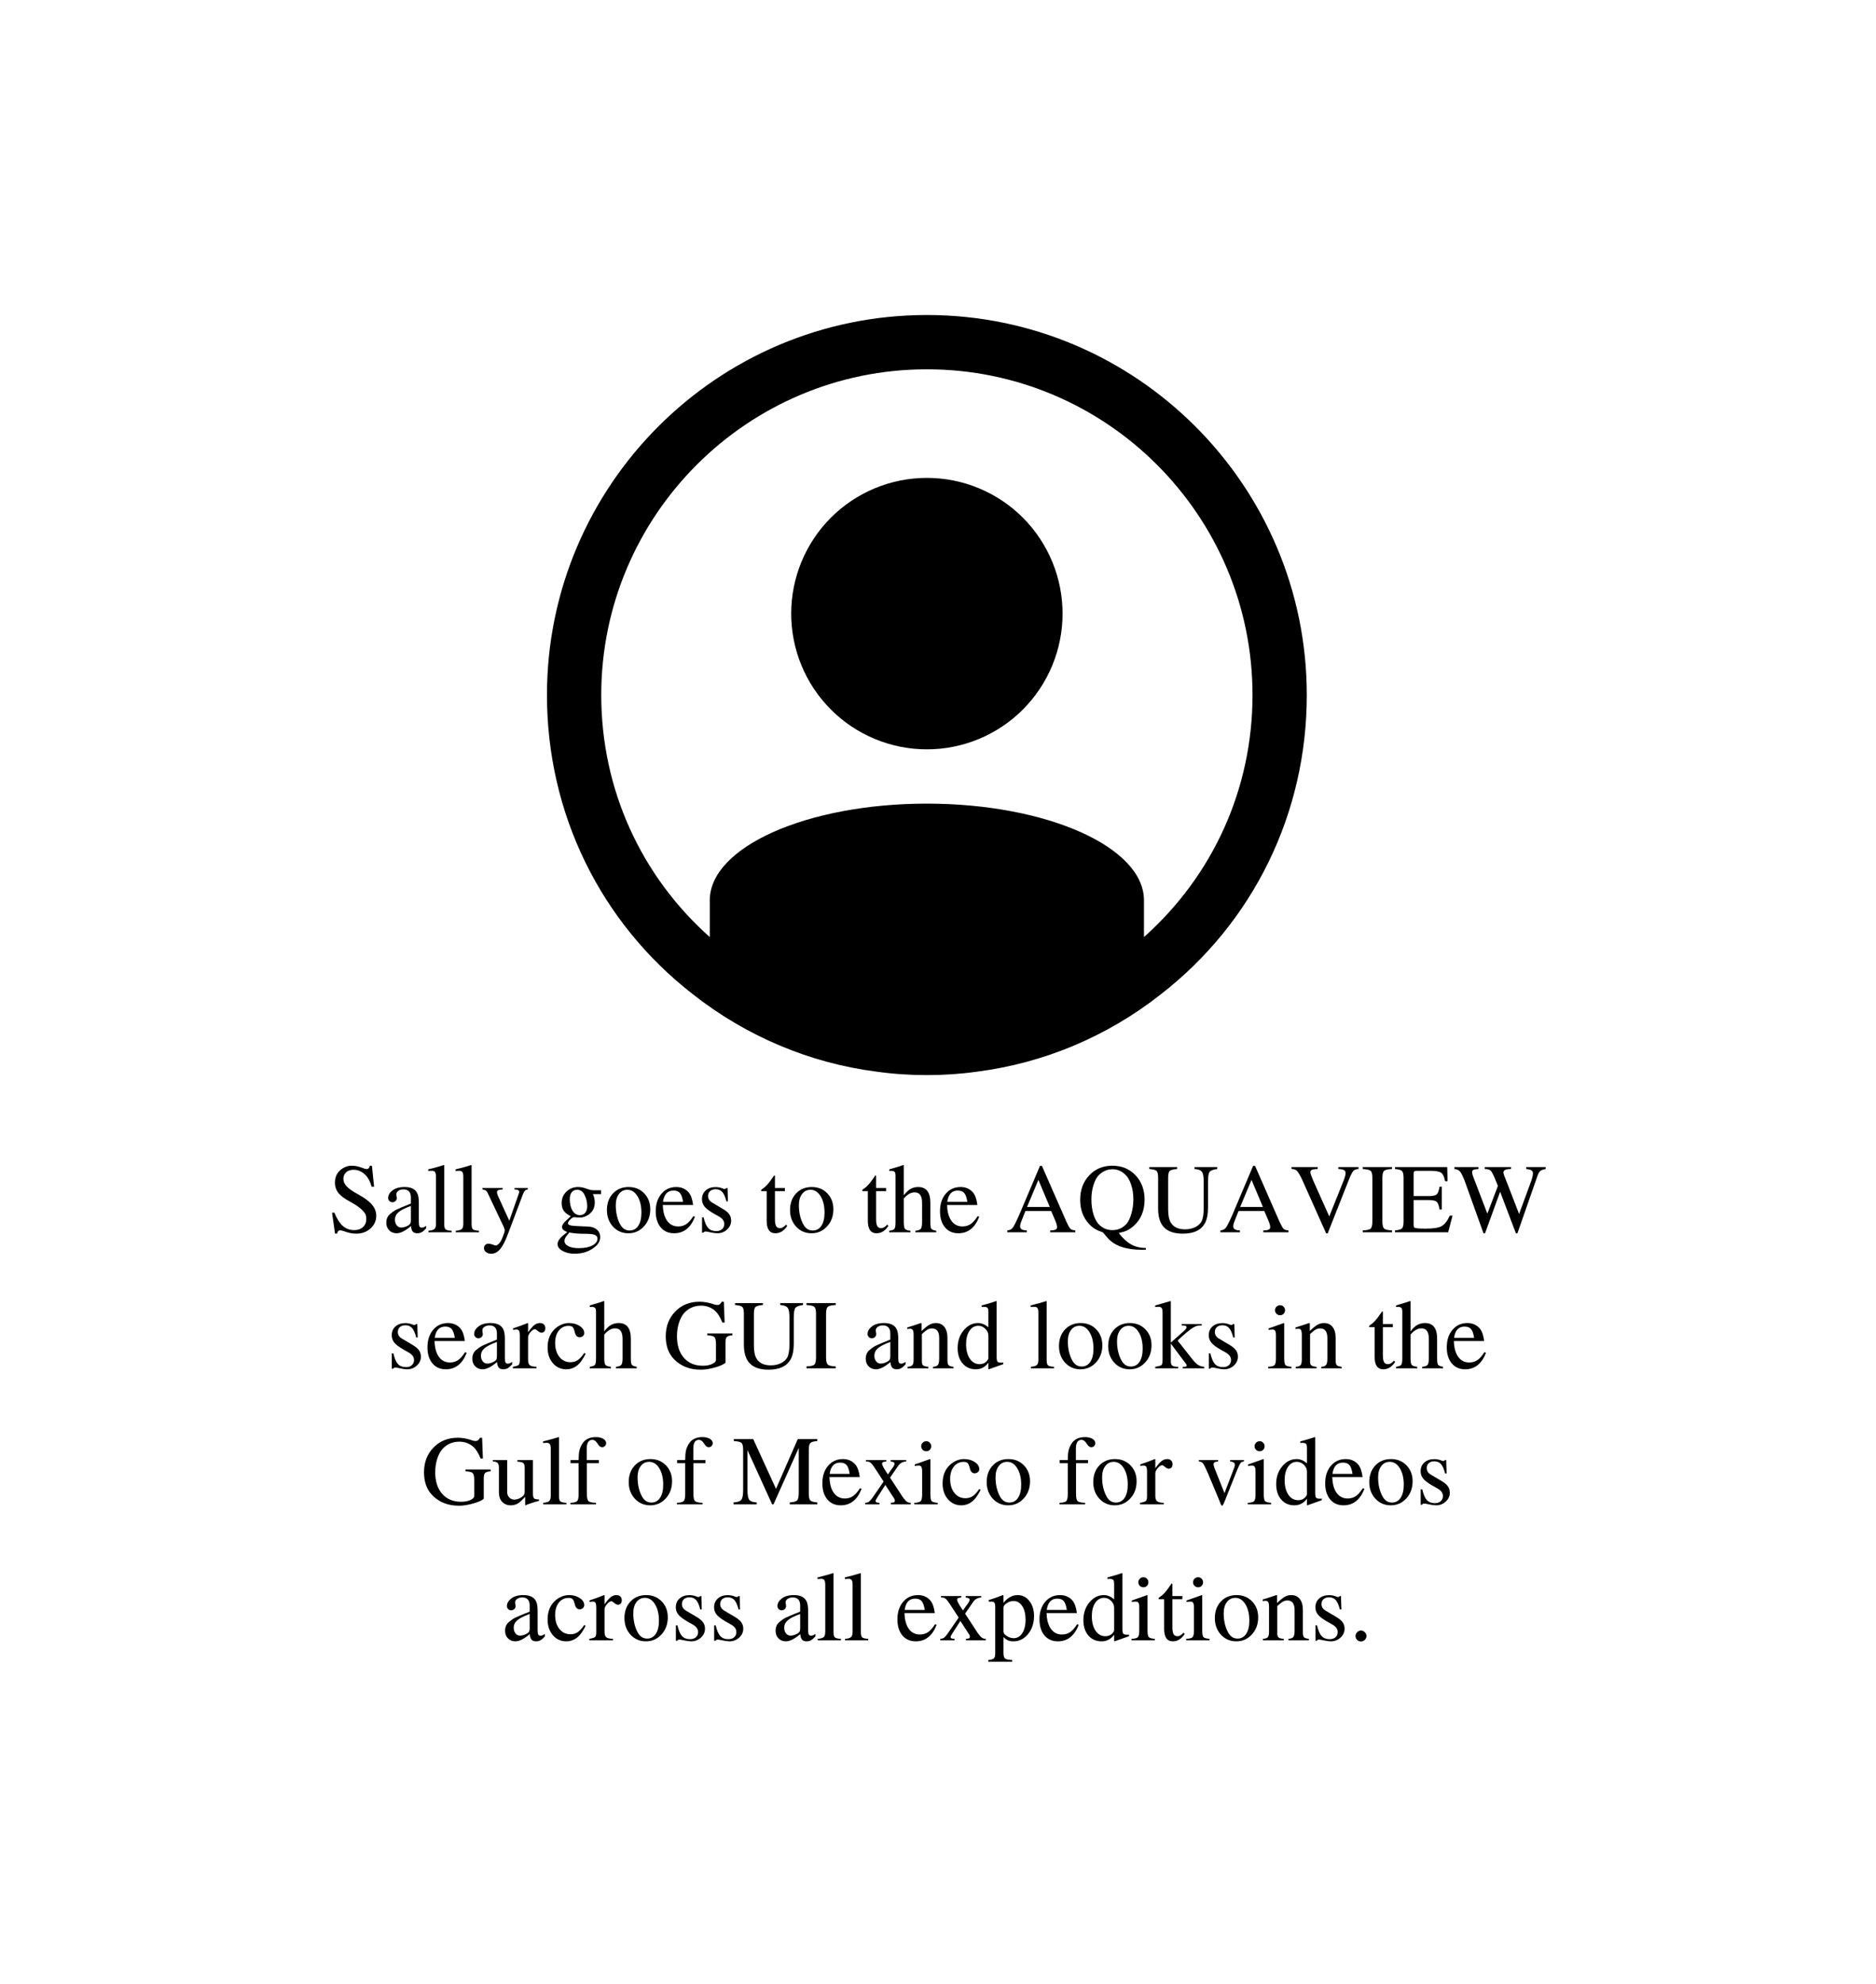 <svg xmlns="http://www.w3.org/2000/svg" xmlns:xlink="http://www.w3.org/1999/xlink" width="596" zoomAndPan="magnify" viewBox="0 0 446.88 472.5" height="630" preserveAspectRatio="xMidYMid meet" version="1.0"><defs><g/><clipPath id="1471b7d727"><path d="M 130.266 75.031 L 311.312 75.031 L 311.312 256.078 L 130.266 256.078 Z M 130.266 75.031 " clip-rule="nonzero"/></clipPath></defs><g clip-path="url(#1471b7d727)"><path fill="#000000" d="M 220.789 75.031 C 170.871 75.031 130.266 115.637 130.266 165.555 C 130.266 193.707 142.965 219.699 165.066 236.848 C 177.793 246.855 192.934 253.23 208.75 255.25 C 212.668 255.805 216.73 256.078 220.789 256.078 C 224.852 256.078 228.91 255.805 232.727 255.262 C 248.645 253.23 263.789 246.867 276.488 236.871 C 298.625 219.699 311.312 193.695 311.312 165.555 C 311.312 115.637 270.691 75.031 220.789 75.031 Z M 272.516 223.203 L 272.516 214.438 C 272.516 201.762 249.367 191.418 220.789 191.418 C 192.211 191.418 169.062 201.762 169.062 214.438 L 169.062 223.203 C 152.625 208.578 143.199 187.898 143.199 165.555 C 143.199 122.762 178 87.965 220.789 87.965 C 263.582 87.965 298.379 122.762 298.379 165.555 C 298.379 187.887 288.965 208.539 272.516 223.203 Z M 272.516 223.203 " fill-opacity="1" fill-rule="nonzero"/></g><path fill="#000000" d="M 253.117 146.156 C 253.117 147.215 253.066 148.273 252.965 149.324 C 252.859 150.379 252.703 151.426 252.496 152.465 C 252.289 153.504 252.035 154.527 251.727 155.543 C 251.418 156.555 251.062 157.551 250.656 158.527 C 250.254 159.508 249.801 160.461 249.301 161.395 C 248.801 162.332 248.258 163.238 247.672 164.117 C 247.082 164.996 246.453 165.848 245.781 166.664 C 245.109 167.484 244.398 168.27 243.648 169.016 C 242.902 169.766 242.117 170.477 241.301 171.148 C 240.48 171.82 239.633 172.449 238.75 173.039 C 237.871 173.625 236.965 174.168 236.031 174.668 C 235.094 175.168 234.141 175.621 233.16 176.023 C 232.184 176.43 231.188 176.785 230.176 177.094 C 229.16 177.402 228.137 177.656 227.098 177.863 C 226.059 178.07 225.012 178.227 223.957 178.332 C 222.906 178.434 221.848 178.484 220.789 178.484 C 219.73 178.484 218.676 178.434 217.621 178.332 C 216.566 178.227 215.52 178.07 214.48 177.863 C 213.445 177.656 212.418 177.402 211.406 177.094 C 210.391 176.785 209.395 176.43 208.418 176.023 C 207.438 175.621 206.484 175.168 205.551 174.668 C 204.617 174.168 203.707 173.625 202.828 173.039 C 201.949 172.449 201.098 171.82 200.281 171.148 C 199.461 170.477 198.676 169.766 197.93 169.016 C 197.18 168.27 196.469 167.484 195.797 166.664 C 195.125 165.848 194.496 164.996 193.91 164.117 C 193.32 163.238 192.777 162.332 192.277 161.395 C 191.777 160.461 191.324 159.508 190.922 158.527 C 190.516 157.551 190.16 156.555 189.852 155.543 C 189.543 154.527 189.289 153.504 189.082 152.465 C 188.875 151.426 188.719 150.379 188.617 149.324 C 188.512 148.273 188.461 147.215 188.461 146.156 C 188.461 145.098 188.512 144.043 188.617 142.988 C 188.719 141.934 188.875 140.887 189.082 139.848 C 189.289 138.812 189.543 137.785 189.852 136.773 C 190.16 135.758 190.516 134.762 190.922 133.785 C 191.324 132.805 191.777 131.852 192.277 130.918 C 192.777 129.984 193.32 129.074 193.91 128.195 C 194.496 127.316 195.125 126.465 195.797 125.648 C 196.469 124.828 197.18 124.043 197.93 123.297 C 198.676 122.547 199.461 121.836 200.281 121.164 C 201.098 120.492 201.949 119.863 202.828 119.277 C 203.707 118.688 204.617 118.145 205.551 117.645 C 206.484 117.145 207.438 116.691 208.418 116.289 C 209.395 115.883 210.391 115.527 211.406 115.219 C 212.418 114.91 213.445 114.656 214.48 114.449 C 215.52 114.242 216.566 114.086 217.621 113.984 C 218.676 113.879 219.73 113.828 220.789 113.828 C 221.848 113.828 222.906 113.879 223.957 113.984 C 225.012 114.086 226.059 114.242 227.098 114.449 C 228.137 114.656 229.16 114.91 230.176 115.219 C 231.188 115.527 232.184 115.883 233.16 116.289 C 234.141 116.691 235.094 117.145 236.031 117.645 C 236.965 118.145 237.871 118.688 238.75 119.277 C 239.633 119.863 240.48 120.492 241.301 121.164 C 242.117 121.836 242.902 122.547 243.648 123.297 C 244.398 124.043 245.109 124.828 245.781 125.648 C 246.453 126.465 247.082 127.316 247.672 128.195 C 248.258 129.074 248.801 129.984 249.301 130.918 C 249.801 131.852 250.254 132.805 250.656 133.785 C 251.062 134.762 251.418 135.758 251.727 136.773 C 252.035 137.785 252.289 138.812 252.496 139.848 C 252.703 140.887 252.859 141.934 252.965 142.988 C 253.066 144.043 253.117 145.098 253.117 146.156 Z M 253.117 146.156 " fill-opacity="1" fill-rule="nonzero"/><g fill="#000000" fill-opacity="1"><g transform="translate(78.075, 293.518)"><g><path d="M 11.516 -3.938 C 11.516 -2.738 11.055 -1.727 10.141 -0.906 C 9.223 -0.082 8.086 0.328 6.734 0.328 C 5.797 0.328 4.875 0.145 3.969 -0.219 C 3.5 -0.383 3.129 -0.469 2.859 -0.469 C 2.691 -0.469 2.547 -0.395 2.422 -0.25 C 2.297 -0.102 2.223 0.082 2.203 0.312 L 1.688 0.312 L 0.984 -4.672 L 1.531 -4.672 C 2.125 -3.234 2.797 -2.18 3.547 -1.516 C 4.305 -0.848 5.211 -0.516 6.266 -0.516 C 7.117 -0.516 7.812 -0.754 8.344 -1.234 C 8.875 -1.723 9.141 -2.359 9.141 -3.141 C 9.141 -3.723 9.031 -4.188 8.812 -4.531 C 8.238 -5.406 7.078 -6.316 5.328 -7.266 C 4.016 -7.953 3.078 -8.645 2.516 -9.344 C 1.953 -10.051 1.672 -10.879 1.672 -11.828 C 1.672 -13.109 2.125 -14.125 3.031 -14.875 C 3.844 -15.531 4.723 -15.859 5.672 -15.859 C 6.453 -15.859 7.297 -15.688 8.203 -15.344 C 8.629 -15.156 8.973 -15.062 9.234 -15.062 C 9.641 -15.062 9.891 -15.328 9.984 -15.859 L 10.484 -15.859 L 11 -10.859 L 10.406 -10.859 C 10.094 -12.035 9.617 -12.953 8.984 -13.609 C 8.148 -14.461 7.195 -14.891 6.125 -14.891 C 5.383 -14.891 4.789 -14.691 4.344 -14.297 C 3.906 -13.898 3.688 -13.379 3.688 -12.734 C 3.688 -12.098 3.953 -11.492 4.484 -10.922 C 5.016 -10.359 5.895 -9.742 7.125 -9.078 C 8.676 -8.234 9.797 -7.406 10.484 -6.594 C 11.172 -5.789 11.516 -4.906 11.516 -3.938 Z M 11.516 -3.938 "/></g></g></g><g fill="#000000" fill-opacity="1"><g transform="translate(91.111, 293.518)"><g><path d="M 10.359 -0.938 C 9.953 -0.488 9.598 -0.18 9.297 -0.016 C 8.992 0.148 8.645 0.234 8.25 0.234 C 7.77 0.234 7.414 0.102 7.188 -0.156 C 6.957 -0.414 6.812 -0.859 6.75 -1.484 C 5.406 -0.336 4.266 0.234 3.328 0.234 C 2.609 0.234 2.02 0 1.562 -0.469 C 1.102 -0.938 0.875 -1.539 0.875 -2.281 C 0.875 -3.125 1.156 -3.801 1.719 -4.312 C 2.219 -4.75 2.719 -5.098 3.219 -5.359 C 3.727 -5.617 4.898 -6.113 6.734 -6.844 L 6.734 -8.281 C 6.734 -9.57 6.141 -10.219 4.953 -10.219 C 4.484 -10.219 4.082 -10.102 3.75 -9.875 C 3.426 -9.656 3.266 -9.391 3.266 -9.078 C 3.266 -8.898 3.285 -8.711 3.328 -8.516 C 3.359 -8.297 3.375 -8.172 3.375 -8.141 C 3.375 -7.867 3.27 -7.633 3.062 -7.438 C 2.852 -7.25 2.609 -7.156 2.328 -7.156 C 2.047 -7.156 1.805 -7.254 1.609 -7.453 C 1.41 -7.66 1.312 -7.895 1.312 -8.156 C 1.312 -8.801 1.633 -9.391 2.281 -9.922 C 2.977 -10.492 3.969 -10.781 5.25 -10.781 C 6.707 -10.781 7.688 -10.328 8.188 -9.422 C 8.477 -8.941 8.625 -8.145 8.625 -7.031 L 8.625 -2.469 C 8.625 -1.945 8.676 -1.586 8.781 -1.391 C 8.883 -1.203 9.066 -1.109 9.328 -1.109 C 9.66 -1.109 10.004 -1.254 10.359 -1.547 Z M 6.734 -2.891 L 6.734 -6.281 C 5.328 -5.77 4.344 -5.27 3.781 -4.781 C 3.219 -4.301 2.938 -3.719 2.938 -3.031 L 2.938 -2.938 C 2.938 -2.438 3.078 -2.008 3.359 -1.656 C 3.648 -1.301 4 -1.125 4.406 -1.125 C 4.957 -1.125 5.531 -1.297 6.125 -1.641 C 6.375 -1.797 6.535 -1.953 6.609 -2.109 C 6.691 -2.266 6.734 -2.523 6.734 -2.891 Z M 6.734 -2.891 "/></g></g></g><g fill="#000000" fill-opacity="1"><g transform="translate(101.521, 293.518)"><g><path d="M 6.031 0 L 0.5 0 L 0.5 -0.359 C 1.227 -0.422 1.707 -0.562 1.938 -0.781 C 2.176 -1 2.297 -1.422 2.297 -2.047 L 2.297 -13.234 C 2.297 -13.773 2.223 -14.145 2.078 -14.344 C 1.941 -14.551 1.688 -14.656 1.312 -14.656 C 1.176 -14.656 0.938 -14.641 0.594 -14.609 L 0.453 -14.609 L 0.453 -14.984 C 1.992 -15.359 3.234 -15.703 4.172 -16.016 L 4.266 -15.969 L 4.266 -1.969 C 4.266 -1.332 4.367 -0.914 4.578 -0.719 C 4.797 -0.52 5.281 -0.398 6.031 -0.359 Z M 6.031 0 "/></g></g></g><g fill="#000000" fill-opacity="1"><g transform="translate(108.039, 293.518)"><g><path d="M 6.031 0 L 0.5 0 L 0.5 -0.359 C 1.227 -0.422 1.707 -0.562 1.938 -0.781 C 2.176 -1 2.297 -1.422 2.297 -2.047 L 2.297 -13.234 C 2.297 -13.773 2.223 -14.145 2.078 -14.344 C 1.941 -14.551 1.688 -14.656 1.312 -14.656 C 1.176 -14.656 0.938 -14.641 0.594 -14.609 L 0.453 -14.609 L 0.453 -14.984 C 1.992 -15.359 3.234 -15.703 4.172 -16.016 L 4.266 -15.969 L 4.266 -1.969 C 4.266 -1.332 4.367 -0.914 4.578 -0.719 C 4.797 -0.52 5.281 -0.398 6.031 -0.359 Z M 6.031 0 "/></g></g></g><g fill="#000000" fill-opacity="1"><g transform="translate(114.557, 293.518)"><g><path d="M 11.141 -10.203 C 10.859 -10.172 10.641 -10.078 10.484 -9.922 C 10.328 -9.773 10.172 -9.516 10.016 -9.141 L 6.406 0.422 C 5.781 2.109 5.156 3.312 4.531 4.031 C 3.914 4.75 3.219 5.109 2.438 5.109 C 1.938 5.109 1.52 4.977 1.188 4.719 C 0.863 4.469 0.703 4.145 0.703 3.75 C 0.703 3.469 0.801 3.223 1 3.016 C 1.207 2.816 1.445 2.719 1.719 2.719 C 2.07 2.719 2.484 2.805 2.953 2.984 C 3.172 3.086 3.363 3.141 3.531 3.141 C 3.707 3.141 3.91 3.035 4.141 2.828 C 4.367 2.629 4.562 2.383 4.719 2.094 C 4.914 1.75 5.117 1.281 5.328 0.688 C 5.547 0.102 5.656 -0.273 5.656 -0.453 C 5.656 -0.609 5.566 -0.895 5.391 -1.312 L 1.531 -9.469 C 1.344 -9.875 0.941 -10.125 0.328 -10.219 L 0.328 -10.547 L 5.156 -10.547 L 5.156 -10.203 C 4.656 -10.18 4.301 -10.125 4.094 -10.031 C 3.895 -9.938 3.797 -9.781 3.797 -9.562 C 3.797 -9.332 3.875 -9.035 4.031 -8.672 L 6.734 -2.75 L 9 -9.219 C 9.062 -9.352 9.094 -9.484 9.094 -9.609 C 9.094 -10.004 8.719 -10.203 7.969 -10.203 L 7.969 -10.547 L 11.141 -10.547 Z M 11.141 -10.203 "/></g></g></g><g fill="#000000" fill-opacity="1"><g transform="translate(126.28, 293.518)"><g/></g></g><g fill="#000000" fill-opacity="1"><g transform="translate(132.141, 293.518)"><g><path d="M 11.016 -9.094 L 9.078 -9.094 C 9.367 -8.426 9.516 -7.77 9.516 -7.125 C 9.516 -6 9.141 -5.117 8.391 -4.484 C 7.641 -3.828 6.797 -3.5 5.859 -3.5 C 5.703 -3.5 5.406 -3.52 4.969 -3.562 C 4.957 -3.562 4.812 -3.578 4.531 -3.609 C 4.219 -3.516 3.906 -3.301 3.594 -2.969 C 3.281 -2.645 3.125 -2.367 3.125 -2.141 C 3.125 -1.766 3.734 -1.551 4.953 -1.5 L 7.969 -1.359 C 8.832 -1.328 9.52 -1.082 10.031 -0.625 C 10.551 -0.176 10.812 0.414 10.812 1.156 C 10.812 2.031 10.379 2.816 9.516 3.516 C 8.203 4.578 6.602 5.109 4.719 5.109 C 3.602 5.109 2.645 4.883 1.844 4.438 C 1.051 4 0.656 3.469 0.656 2.844 C 0.656 2.406 0.832 1.969 1.188 1.531 C 1.539 1.102 2.129 0.582 2.953 -0.031 C 2.473 -0.258 2.145 -0.457 1.969 -0.625 C 1.801 -0.801 1.719 -1.016 1.719 -1.266 C 1.719 -1.723 2.078 -2.266 2.797 -2.891 L 3.797 -3.828 C 3.016 -4.211 2.457 -4.645 2.125 -5.125 C 1.789 -5.613 1.625 -6.227 1.625 -6.969 C 1.625 -8.031 2 -8.93 2.75 -9.672 C 3.508 -10.41 4.438 -10.781 5.531 -10.781 C 6.156 -10.781 6.781 -10.664 7.406 -10.438 L 7.922 -10.25 C 8.379 -10.094 8.812 -10.016 9.219 -10.016 L 11.016 -10.016 Z M 10.156 1.5 C 10.156 1.082 9.938 0.785 9.5 0.609 C 9.062 0.441 8.312 0.359 7.25 0.359 C 5.664 0.359 4.398 0.254 3.453 0.047 C 2.961 0.629 2.645 1.047 2.5 1.297 C 2.363 1.547 2.297 1.801 2.297 2.062 C 2.297 2.582 2.609 3 3.234 3.312 C 3.859 3.625 4.688 3.781 5.719 3.781 C 7.051 3.781 8.125 3.566 8.938 3.141 C 9.75 2.723 10.156 2.176 10.156 1.5 Z M 7.719 -6.219 C 7.719 -7.188 7.484 -8.125 7.016 -9.031 C 6.617 -9.758 6.047 -10.125 5.297 -10.125 C 4.754 -10.125 4.328 -9.926 4.016 -9.531 C 3.711 -9.145 3.562 -8.609 3.562 -7.922 L 3.562 -7.859 C 3.562 -6.734 3.785 -5.82 4.234 -5.125 C 4.68 -4.426 5.254 -4.078 5.953 -4.078 C 6.504 -4.078 6.938 -4.27 7.25 -4.656 C 7.562 -5.039 7.719 -5.562 7.719 -6.219 Z M 7.719 -6.219 "/></g></g></g><g fill="#000000" fill-opacity="1"><g transform="translate(143.864, 293.518)"><g><path d="M 11.016 -5.484 C 11.016 -3.859 10.516 -2.5 9.516 -1.406 C 8.516 -0.312 7.281 0.234 5.812 0.234 C 4.344 0.234 3.117 -0.289 2.141 -1.344 C 1.172 -2.406 0.688 -3.723 0.688 -5.297 C 0.688 -6.91 1.164 -8.227 2.125 -9.25 C 3.082 -10.27 4.328 -10.781 5.859 -10.781 C 7.359 -10.781 8.594 -10.281 9.562 -9.281 C 10.531 -8.281 11.016 -7.016 11.016 -5.484 Z M 8.906 -4.672 C 8.906 -6.273 8.594 -7.582 7.969 -8.594 C 7.344 -9.613 6.539 -10.125 5.562 -10.125 C 4.727 -10.125 4.055 -9.785 3.547 -9.109 C 3.047 -8.441 2.797 -7.555 2.797 -6.453 C 2.797 -4.711 3.141 -3.203 3.828 -1.922 C 4.359 -0.922 5.113 -0.422 6.094 -0.422 C 6.969 -0.422 7.656 -0.797 8.156 -1.547 C 8.656 -2.297 8.906 -3.336 8.906 -4.672 Z M 8.906 -4.672 "/></g></g></g><g fill="#000000" fill-opacity="1"><g transform="translate(155.587, 293.518)"><g><path d="M 9.938 -3.688 C 8.926 -1.07 7.27 0.234 4.969 0.234 C 3.625 0.234 2.555 -0.238 1.766 -1.188 C 0.984 -2.133 0.594 -3.41 0.594 -5.016 C 0.594 -6.723 1.047 -8.109 1.953 -9.172 C 2.859 -10.242 4.035 -10.781 5.484 -10.781 C 6.734 -10.781 7.734 -10.336 8.484 -9.453 C 9.004 -8.797 9.344 -7.812 9.5 -6.5 L 2.281 -6.5 C 2.32 -5.164 2.555 -4.086 2.984 -3.266 C 3.648 -2.016 4.633 -1.391 5.938 -1.391 C 6.688 -1.391 7.336 -1.578 7.891 -1.953 C 8.441 -2.328 9 -2.957 9.562 -3.844 Z M 7.109 -7.25 C 6.953 -8.258 6.707 -8.957 6.375 -9.344 C 6.051 -9.738 5.531 -9.938 4.812 -9.938 C 3.406 -9.938 2.578 -9.039 2.328 -7.25 Z M 7.109 -7.25 "/></g></g></g><g fill="#000000" fill-opacity="1"><g transform="translate(165.997, 293.518)"><g><path d="M 8.156 -2.766 C 8.156 -1.953 7.832 -1.25 7.188 -0.656 C 6.539 -0.062 5.77 0.234 4.875 0.234 C 4.457 0.234 3.879 0.156 3.141 0 C 2.641 -0.125 2.281 -0.188 2.062 -0.188 C 1.832 -0.188 1.656 -0.094 1.531 0.094 L 1.219 0.094 L 1.219 -3.562 L 1.594 -3.562 C 1.863 -2.375 2.223 -1.531 2.672 -1.031 C 3.129 -0.531 3.766 -0.281 4.578 -0.281 C 5.172 -0.281 5.641 -0.43 5.984 -0.734 C 6.336 -1.047 6.516 -1.457 6.516 -1.969 C 6.516 -2.676 6.109 -3.266 5.297 -3.734 L 3.938 -4.5 C 2.938 -5.082 2.227 -5.625 1.812 -6.125 C 1.406 -6.633 1.203 -7.219 1.203 -7.875 C 1.203 -8.738 1.5 -9.438 2.094 -9.969 C 2.695 -10.5 3.477 -10.766 4.438 -10.766 C 5.008 -10.766 5.539 -10.672 6.031 -10.484 C 6.258 -10.367 6.469 -10.312 6.656 -10.312 C 6.719 -10.312 6.828 -10.375 6.984 -10.5 L 7.031 -10.547 L 7.297 -10.547 L 7.391 -7.359 L 7.031 -7.359 C 6.77 -8.41 6.441 -9.156 6.047 -9.594 C 5.66 -10.031 5.129 -10.25 4.453 -10.25 C 3.91 -10.25 3.473 -10.102 3.141 -9.812 C 2.816 -9.52 2.656 -9.133 2.656 -8.656 C 2.656 -7.977 2.988 -7.445 3.656 -7.062 L 6.188 -5.562 C 6.906 -5.133 7.41 -4.707 7.703 -4.281 C 8.004 -3.863 8.156 -3.359 8.156 -2.766 Z M 8.156 -2.766 "/></g></g></g><g fill="#000000" fill-opacity="1"><g transform="translate(175.118, 293.518)"><g/></g></g><g fill="#000000" fill-opacity="1"><g transform="translate(180.979, 293.518)"><g><path d="M 6.547 -1.547 C 5.797 -0.359 4.848 0.234 3.703 0.234 C 2.328 0.234 1.641 -0.758 1.641 -2.75 L 1.641 -9.797 L 0.406 -9.797 C 0.344 -9.848 0.312 -9.906 0.312 -9.969 C 0.312 -10.094 0.441 -10.238 0.703 -10.406 C 1.348 -10.781 2.109 -11.617 2.984 -12.922 C 3.203 -13.203 3.359 -13.422 3.453 -13.578 C 3.555 -13.578 3.609 -13.477 3.609 -13.281 L 3.609 -10.547 L 5.984 -10.547 L 5.984 -9.797 L 3.609 -9.797 L 3.609 -3.094 C 3.609 -2.344 3.703 -1.801 3.891 -1.469 C 4.078 -1.145 4.391 -0.984 4.828 -0.984 C 5.297 -0.984 5.766 -1.258 6.234 -1.812 Z M 6.547 -1.547 "/></g></g></g><g fill="#000000" fill-opacity="1"><g transform="translate(187.497, 293.518)"><g><path d="M 11.016 -5.484 C 11.016 -3.859 10.516 -2.5 9.516 -1.406 C 8.516 -0.312 7.281 0.234 5.812 0.234 C 4.344 0.234 3.117 -0.289 2.141 -1.344 C 1.172 -2.406 0.688 -3.723 0.688 -5.297 C 0.688 -6.91 1.164 -8.227 2.125 -9.25 C 3.082 -10.27 4.328 -10.781 5.859 -10.781 C 7.359 -10.781 8.594 -10.281 9.562 -9.281 C 10.531 -8.281 11.016 -7.016 11.016 -5.484 Z M 8.906 -4.672 C 8.906 -6.273 8.594 -7.582 7.969 -8.594 C 7.344 -9.613 6.539 -10.125 5.562 -10.125 C 4.727 -10.125 4.055 -9.785 3.547 -9.109 C 3.047 -8.441 2.797 -7.555 2.797 -6.453 C 2.797 -4.711 3.141 -3.203 3.828 -1.922 C 4.359 -0.922 5.113 -0.422 6.094 -0.422 C 6.969 -0.422 7.656 -0.797 8.156 -1.547 C 8.656 -2.297 8.906 -3.336 8.906 -4.672 Z M 8.906 -4.672 "/></g></g></g><g fill="#000000" fill-opacity="1"><g transform="translate(199.22, 293.518)"><g/></g></g><g fill="#000000" fill-opacity="1"><g transform="translate(205.082, 293.518)"><g><path d="M 6.547 -1.547 C 5.797 -0.359 4.848 0.234 3.703 0.234 C 2.328 0.234 1.641 -0.758 1.641 -2.75 L 1.641 -9.797 L 0.406 -9.797 C 0.344 -9.848 0.312 -9.906 0.312 -9.969 C 0.312 -10.094 0.441 -10.238 0.703 -10.406 C 1.348 -10.781 2.109 -11.617 2.984 -12.922 C 3.203 -13.203 3.359 -13.422 3.453 -13.578 C 3.555 -13.578 3.609 -13.477 3.609 -13.281 L 3.609 -10.547 L 5.984 -10.547 L 5.984 -9.797 L 3.609 -9.797 L 3.609 -3.094 C 3.609 -2.344 3.703 -1.801 3.891 -1.469 C 4.078 -1.145 4.391 -0.984 4.828 -0.984 C 5.297 -0.984 5.766 -1.258 6.234 -1.812 Z M 6.547 -1.547 "/></g></g></g><g fill="#000000" fill-opacity="1"><g transform="translate(211.6, 293.518)"><g><path d="M 11.422 0 L 6.453 0 L 6.453 -0.359 C 7.117 -0.422 7.551 -0.578 7.75 -0.828 C 7.945 -1.078 8.047 -1.598 8.047 -2.391 L 8.047 -7.031 C 8.047 -8.688 7.457 -9.516 6.281 -9.516 C 5.832 -9.516 5.406 -9.398 5 -9.172 C 4.602 -8.953 4.164 -8.578 3.688 -8.047 L 3.688 -2.391 C 3.688 -1.578 3.781 -1.051 3.969 -0.812 C 4.156 -0.582 4.594 -0.43 5.281 -0.359 L 5.281 0 L 0.219 0 L 0.219 -0.359 C 0.883 -0.453 1.301 -0.609 1.469 -0.828 C 1.633 -1.047 1.719 -1.566 1.719 -2.391 L 1.719 -13.438 C 1.719 -13.938 1.641 -14.258 1.484 -14.406 C 1.336 -14.562 1.016 -14.641 0.516 -14.641 C 0.391 -14.641 0.297 -14.629 0.234 -14.609 L 0.234 -14.984 L 0.875 -15.172 C 1.938 -15.473 2.832 -15.754 3.562 -16.016 L 3.688 -15.953 L 3.688 -8.812 C 4.227 -9.52 4.766 -10.023 5.297 -10.328 C 5.828 -10.629 6.438 -10.781 7.125 -10.781 C 9.051 -10.781 10.016 -9.539 10.016 -7.062 L 10.016 -2.391 C 10.016 -1.578 10.086 -1.066 10.234 -0.859 C 10.379 -0.648 10.773 -0.484 11.422 -0.359 Z M 11.422 0 "/></g></g></g><g fill="#000000" fill-opacity="1"><g transform="translate(223.323, 293.518)"><g><path d="M 9.938 -3.688 C 8.926 -1.07 7.27 0.234 4.969 0.234 C 3.625 0.234 2.555 -0.238 1.766 -1.188 C 0.984 -2.133 0.594 -3.41 0.594 -5.016 C 0.594 -6.723 1.047 -8.109 1.953 -9.172 C 2.859 -10.242 4.035 -10.781 5.484 -10.781 C 6.734 -10.781 7.734 -10.336 8.484 -9.453 C 9.004 -8.797 9.344 -7.812 9.5 -6.5 L 2.281 -6.5 C 2.32 -5.164 2.555 -4.086 2.984 -3.266 C 3.648 -2.016 4.633 -1.391 5.938 -1.391 C 6.688 -1.391 7.336 -1.578 7.891 -1.953 C 8.441 -2.328 9 -2.957 9.562 -3.844 Z M 7.109 -7.25 C 6.953 -8.258 6.707 -8.957 6.375 -9.344 C 6.051 -9.738 5.531 -9.938 4.812 -9.938 C 3.406 -9.938 2.578 -9.039 2.328 -7.25 Z M 7.109 -7.25 "/></g></g></g><g fill="#000000" fill-opacity="1"><g transform="translate(233.733, 293.518)"><g/></g></g><g fill="#000000" fill-opacity="1"><g transform="translate(239.594, 293.518)"><g><path d="M 16.562 0 L 10.578 0 L 10.578 -0.453 C 11.211 -0.453 11.648 -0.52 11.891 -0.656 C 12.109 -0.77 12.219 -0.957 12.219 -1.219 C 12.219 -1.594 12.07 -2.125 11.781 -2.812 L 10.812 -5.062 L 4.672 -5.062 L 3.594 -2.328 C 3.469 -1.992 3.406 -1.688 3.406 -1.406 C 3.406 -0.77 3.938 -0.453 5 -0.453 L 5 0 L 0.359 0 L 0.359 -0.453 C 0.922 -0.484 1.359 -0.703 1.672 -1.109 C 1.984 -1.523 2.516 -2.586 3.266 -4.297 L 8.141 -15.812 L 8.609 -15.812 L 14.453 -2.484 C 14.859 -1.609 15.176 -1.055 15.406 -0.828 C 15.645 -0.609 16.031 -0.484 16.562 -0.453 Z M 10.484 -6.031 L 7.766 -12.484 L 5.062 -6.031 Z M 10.484 -6.031 "/></g></g></g><g fill="#000000" fill-opacity="1"><g transform="translate(256.522, 293.518)"><g><path d="M 16.438 4.156 L 16.297 4.156 C 16.129 4.164 15.859 4.172 15.484 4.172 C 11.68 4.172 8.957 3.219 7.312 1.312 L 6.219 0.031 C 5.383 -0.258 4.738 -0.547 4.281 -0.828 C 3.82 -1.109 3.359 -1.5 2.891 -2 C 1.492 -3.508 0.797 -5.414 0.797 -7.719 C 0.797 -10.094 1.516 -12.039 2.953 -13.562 C 4.391 -15.094 6.227 -15.859 8.469 -15.859 C 10.707 -15.859 12.547 -15.098 13.984 -13.578 C 15.422 -12.055 16.141 -10.117 16.141 -7.766 C 16.141 -5.141 15.266 -3.047 13.516 -1.484 C 12.961 -1.016 12.438 -0.66 11.938 -0.422 C 11.438 -0.191 10.785 0.004 9.984 0.172 C 10.941 1.422 11.926 2.328 12.938 2.891 C 13.945 3.453 15.113 3.734 16.438 3.734 Z M 13.469 -7.812 C 13.469 -9.133 13.285 -10.328 12.922 -11.391 C 12.566 -12.461 12.07 -13.281 11.438 -13.844 C 10.562 -14.625 9.594 -15.016 8.531 -15.016 C 7.207 -15.016 6.066 -14.504 5.109 -13.484 C 4.629 -12.941 4.234 -12.148 3.922 -11.109 C 3.617 -10.066 3.469 -8.984 3.469 -7.859 C 3.469 -6.484 3.645 -5.242 4 -4.141 C 4.352 -3.035 4.844 -2.211 5.469 -1.672 C 6.32 -0.898 7.32 -0.516 8.469 -0.516 C 9.812 -0.516 10.938 -1.016 11.844 -2.016 C 12.312 -2.566 12.695 -3.379 13 -4.453 C 13.312 -5.535 13.469 -6.656 13.469 -7.812 Z M 13.469 -7.812 "/></g></g></g><g fill="#000000" fill-opacity="1"><g transform="translate(273.45, 293.518)"><g><path d="M 16.531 -15.078 C 15.562 -14.953 14.953 -14.719 14.703 -14.375 C 14.453 -14.031 14.328 -13.266 14.328 -12.078 L 14.328 -5.953 C 14.328 -4.285 14.07 -3 13.562 -2.094 C 12.633 -0.477 10.891 0.328 8.328 0.328 C 6.328 0.328 4.844 -0.16 3.875 -1.141 C 2.914 -2.117 2.438 -3.625 2.438 -5.656 L 2.438 -12.969 C 2.438 -13.832 2.316 -14.379 2.078 -14.609 C 1.836 -14.848 1.254 -15.004 0.328 -15.078 L 0.328 -15.531 L 6.969 -15.531 L 6.969 -15.078 C 6.031 -15.004 5.438 -14.844 5.188 -14.594 C 4.945 -14.352 4.828 -13.812 4.828 -12.969 L 4.828 -5.469 C 4.828 -4.094 5.023 -3.062 5.422 -2.375 C 6.055 -1.258 7.203 -0.703 8.859 -0.703 C 9.734 -0.703 10.523 -0.867 11.234 -1.203 C 11.941 -1.547 12.453 -2 12.766 -2.562 C 13.117 -3.227 13.297 -4.289 13.297 -5.75 L 13.297 -12.078 C 13.297 -13.254 13.156 -14.031 12.875 -14.406 C 12.594 -14.789 12 -15.016 11.094 -15.078 L 11.094 -15.531 L 16.531 -15.531 Z M 16.531 -15.078 "/></g></g></g><g fill="#000000" fill-opacity="1"><g transform="translate(290.378, 293.518)"><g><path d="M 16.562 0 L 10.578 0 L 10.578 -0.453 C 11.211 -0.453 11.648 -0.52 11.891 -0.656 C 12.109 -0.77 12.219 -0.957 12.219 -1.219 C 12.219 -1.594 12.07 -2.125 11.781 -2.812 L 10.812 -5.062 L 4.672 -5.062 L 3.594 -2.328 C 3.469 -1.992 3.406 -1.688 3.406 -1.406 C 3.406 -0.77 3.938 -0.453 5 -0.453 L 5 0 L 0.359 0 L 0.359 -0.453 C 0.922 -0.484 1.359 -0.703 1.672 -1.109 C 1.984 -1.523 2.516 -2.586 3.266 -4.297 L 8.141 -15.812 L 8.609 -15.812 L 14.453 -2.484 C 14.859 -1.609 15.176 -1.055 15.406 -0.828 C 15.645 -0.609 16.031 -0.484 16.562 -0.453 Z M 10.484 -6.031 L 7.766 -12.484 L 5.062 -6.031 Z M 10.484 -6.031 "/></g></g></g><g fill="#000000" fill-opacity="1"><g transform="translate(307.306, 293.518)"><g><path d="M 16.344 -15.078 C 15.781 -15.047 15.379 -14.906 15.141 -14.656 C 14.898 -14.406 14.582 -13.82 14.188 -12.906 L 8.984 0.266 L 8.625 0.266 L 2.859 -12.625 C 2.359 -13.664 1.961 -14.332 1.672 -14.625 C 1.391 -14.914 0.957 -15.066 0.375 -15.078 L 0.375 -15.531 L 6.609 -15.531 L 6.609 -15.078 C 6.172 -15.047 5.945 -15.031 5.938 -15.031 C 5.219 -14.988 4.859 -14.75 4.859 -14.312 C 4.859 -14 5.176 -13.129 5.812 -11.703 L 9.359 -3.781 L 12.812 -12.391 C 13.102 -13.141 13.25 -13.707 13.25 -14.094 C 13.25 -14.426 13.125 -14.664 12.875 -14.812 C 12.625 -14.957 12.176 -15.047 11.531 -15.078 L 11.531 -15.531 L 16.344 -15.531 Z M 16.344 -15.078 "/></g></g></g><g fill="#000000" fill-opacity="1"><g transform="translate(324.234, 293.518)"><g><path d="M 7.391 0 L 0.422 0 L 0.422 -0.453 C 1.41 -0.484 2.035 -0.625 2.297 -0.875 C 2.566 -1.125 2.703 -1.688 2.703 -2.562 L 2.703 -12.969 C 2.703 -13.832 2.57 -14.383 2.312 -14.625 C 2.051 -14.863 1.422 -15.016 0.422 -15.078 L 0.422 -15.531 L 7.391 -15.531 L 7.391 -15.078 C 6.398 -15.035 5.77 -14.891 5.5 -14.641 C 5.227 -14.391 5.094 -13.832 5.094 -12.969 L 5.094 -2.562 C 5.094 -1.695 5.234 -1.133 5.516 -0.875 C 5.797 -0.625 6.422 -0.484 7.391 -0.453 Z M 7.391 0 "/></g></g></g><g fill="#000000" fill-opacity="1"><g transform="translate(332.042, 293.518)"><g><path d="M 14 -3.969 L 12.953 0 L 0.281 0 L 0.281 -0.453 C 1.145 -0.516 1.703 -0.672 1.953 -0.922 C 2.203 -1.18 2.328 -1.727 2.328 -2.562 L 2.328 -12.969 C 2.328 -13.801 2.203 -14.344 1.953 -14.594 C 1.711 -14.844 1.156 -15.004 0.281 -15.078 L 0.281 -15.531 L 12.734 -15.531 L 12.812 -12.172 L 12.219 -12.172 C 12.02 -13.223 11.707 -13.895 11.281 -14.188 C 10.852 -14.488 9.977 -14.641 8.656 -14.641 L 5.484 -14.641 C 5.172 -14.641 4.961 -14.586 4.859 -14.484 C 4.766 -14.379 4.719 -14.164 4.719 -13.844 L 4.719 -8.625 L 8.328 -8.625 C 9.273 -8.625 9.898 -8.754 10.203 -9.016 C 10.516 -9.285 10.75 -9.898 10.906 -10.859 L 11.438 -10.859 L 11.438 -5.422 L 10.906 -5.422 C 10.75 -6.391 10.52 -7.004 10.219 -7.266 C 9.926 -7.535 9.297 -7.672 8.328 -7.672 L 4.719 -7.672 L 4.719 -1.875 C 4.719 -1.457 4.781 -1.207 4.906 -1.125 C 5.125 -0.957 5.879 -0.875 7.172 -0.875 L 7.812 -0.875 C 9.477 -0.875 10.672 -1.07 11.391 -1.469 C 12.117 -1.863 12.77 -2.695 13.344 -3.969 Z M 14 -3.969 "/></g></g></g><g fill="#000000" fill-opacity="1"><g transform="translate(346.367, 293.518)"><g><path d="M 21.859 -15.078 C 21.234 -14.953 20.805 -14.797 20.578 -14.609 C 20.348 -14.422 20.125 -14.023 19.906 -13.422 L 15.125 0.266 L 14.781 0.266 L 11.016 -9.656 L 7.406 0.266 L 7.062 0.266 L 2.531 -12.344 C 2.094 -13.445 1.727 -14.16 1.438 -14.484 C 1.156 -14.816 0.719 -15.016 0.125 -15.078 L 0.125 -15.531 L 5.859 -15.531 L 5.859 -15.078 C 5.266 -15.047 4.863 -14.977 4.656 -14.875 C 4.445 -14.781 4.344 -14.598 4.344 -14.328 C 4.344 -14.047 4.426 -13.688 4.594 -13.25 L 7.969 -4.438 L 10.484 -11.047 L 9.703 -12.969 C 9.297 -13.906 8.969 -14.488 8.719 -14.719 C 8.469 -14.945 8.008 -15.066 7.344 -15.078 L 7.344 -15.531 L 13.609 -15.531 L 13.609 -15.078 C 12.398 -15.066 11.797 -14.797 11.797 -14.266 C 11.797 -14.016 11.914 -13.613 12.156 -13.062 L 12.438 -12.359 L 15.531 -4.359 L 18.453 -12.312 C 18.703 -13.02 18.828 -13.609 18.828 -14.078 C 18.828 -14.391 18.707 -14.617 18.469 -14.766 C 18.227 -14.91 17.812 -15.016 17.219 -15.078 L 17.219 -15.531 L 21.859 -15.531 Z M 21.859 -15.078 "/></g></g></g><g fill="#000000" fill-opacity="1"><g transform="translate(92.076, 325.917)"><g><path d="M 8.156 -2.766 C 8.156 -1.953 7.832 -1.25 7.188 -0.656 C 6.539 -0.062 5.77 0.234 4.875 0.234 C 4.457 0.234 3.879 0.156 3.141 0 C 2.641 -0.125 2.281 -0.188 2.062 -0.188 C 1.832 -0.188 1.656 -0.094 1.531 0.094 L 1.219 0.094 L 1.219 -3.562 L 1.594 -3.562 C 1.863 -2.375 2.223 -1.531 2.672 -1.031 C 3.129 -0.531 3.766 -0.281 4.578 -0.281 C 5.172 -0.281 5.641 -0.43 5.984 -0.734 C 6.336 -1.047 6.516 -1.457 6.516 -1.969 C 6.516 -2.676 6.109 -3.266 5.297 -3.734 L 3.938 -4.5 C 2.938 -5.082 2.227 -5.625 1.812 -6.125 C 1.406 -6.633 1.203 -7.219 1.203 -7.875 C 1.203 -8.738 1.5 -9.438 2.094 -9.969 C 2.695 -10.5 3.477 -10.766 4.438 -10.766 C 5.008 -10.766 5.539 -10.672 6.031 -10.484 C 6.258 -10.367 6.469 -10.312 6.656 -10.312 C 6.719 -10.312 6.828 -10.375 6.984 -10.5 L 7.031 -10.547 L 7.297 -10.547 L 7.391 -7.359 L 7.031 -7.359 C 6.77 -8.41 6.441 -9.156 6.047 -9.594 C 5.66 -10.031 5.129 -10.25 4.453 -10.25 C 3.91 -10.25 3.473 -10.102 3.141 -9.812 C 2.816 -9.52 2.656 -9.133 2.656 -8.656 C 2.656 -7.977 2.988 -7.445 3.656 -7.062 L 6.188 -5.562 C 6.906 -5.133 7.41 -4.707 7.703 -4.281 C 8.004 -3.863 8.156 -3.359 8.156 -2.766 Z M 8.156 -2.766 "/></g></g></g><g fill="#000000" fill-opacity="1"><g transform="translate(101.197, 325.917)"><g><path d="M 9.938 -3.688 C 8.926 -1.07 7.27 0.234 4.969 0.234 C 3.625 0.234 2.555 -0.238 1.766 -1.188 C 0.984 -2.133 0.594 -3.41 0.594 -5.016 C 0.594 -6.723 1.047 -8.109 1.953 -9.172 C 2.859 -10.242 4.035 -10.781 5.484 -10.781 C 6.734 -10.781 7.734 -10.336 8.484 -9.453 C 9.004 -8.797 9.344 -7.812 9.5 -6.5 L 2.281 -6.5 C 2.32 -5.164 2.555 -4.086 2.984 -3.266 C 3.648 -2.016 4.633 -1.391 5.938 -1.391 C 6.688 -1.391 7.336 -1.578 7.891 -1.953 C 8.441 -2.328 9 -2.957 9.562 -3.844 Z M 7.109 -7.25 C 6.953 -8.258 6.707 -8.957 6.375 -9.344 C 6.051 -9.738 5.531 -9.938 4.812 -9.938 C 3.406 -9.938 2.578 -9.039 2.328 -7.25 Z M 7.109 -7.25 "/></g></g></g><g fill="#000000" fill-opacity="1"><g transform="translate(111.607, 325.917)"><g><path d="M 10.359 -0.938 C 9.953 -0.488 9.598 -0.18 9.297 -0.016 C 8.992 0.148 8.645 0.234 8.25 0.234 C 7.77 0.234 7.414 0.102 7.188 -0.156 C 6.957 -0.414 6.812 -0.859 6.75 -1.484 C 5.406 -0.336 4.266 0.234 3.328 0.234 C 2.609 0.234 2.02 0 1.562 -0.469 C 1.102 -0.938 0.875 -1.539 0.875 -2.281 C 0.875 -3.125 1.156 -3.801 1.719 -4.312 C 2.219 -4.75 2.719 -5.098 3.219 -5.359 C 3.727 -5.617 4.898 -6.113 6.734 -6.844 L 6.734 -8.281 C 6.734 -9.57 6.141 -10.219 4.953 -10.219 C 4.484 -10.219 4.082 -10.102 3.75 -9.875 C 3.426 -9.656 3.266 -9.391 3.266 -9.078 C 3.266 -8.898 3.285 -8.711 3.328 -8.516 C 3.359 -8.297 3.375 -8.172 3.375 -8.141 C 3.375 -7.867 3.27 -7.633 3.062 -7.438 C 2.852 -7.25 2.609 -7.156 2.328 -7.156 C 2.047 -7.156 1.805 -7.254 1.609 -7.453 C 1.41 -7.66 1.312 -7.895 1.312 -8.156 C 1.312 -8.801 1.633 -9.391 2.281 -9.922 C 2.977 -10.492 3.969 -10.781 5.25 -10.781 C 6.707 -10.781 7.688 -10.328 8.188 -9.422 C 8.477 -8.941 8.625 -8.145 8.625 -7.031 L 8.625 -2.469 C 8.625 -1.945 8.676 -1.586 8.781 -1.391 C 8.883 -1.203 9.066 -1.109 9.328 -1.109 C 9.66 -1.109 10.004 -1.254 10.359 -1.547 Z M 6.734 -2.891 L 6.734 -6.281 C 5.328 -5.77 4.344 -5.27 3.781 -4.781 C 3.219 -4.301 2.938 -3.719 2.938 -3.031 L 2.938 -2.938 C 2.938 -2.438 3.078 -2.008 3.359 -1.656 C 3.648 -1.301 4 -1.125 4.406 -1.125 C 4.957 -1.125 5.531 -1.297 6.125 -1.641 C 6.375 -1.797 6.535 -1.953 6.609 -2.109 C 6.691 -2.266 6.734 -2.523 6.734 -2.891 Z M 6.734 -2.891 "/></g></g></g><g fill="#000000" fill-opacity="1"><g transform="translate(122.017, 325.917)"><g><path d="M 7.859 -9.547 C 7.859 -9.211 7.773 -8.953 7.609 -8.766 C 7.441 -8.578 7.219 -8.484 6.938 -8.484 C 6.676 -8.484 6.363 -8.641 6 -8.953 C 5.75 -9.191 5.547 -9.312 5.391 -9.312 C 5.078 -9.312 4.723 -9.082 4.328 -8.625 C 3.941 -8.176 3.75 -7.766 3.75 -7.391 L 3.75 -2.109 C 3.75 -1.441 3.879 -0.988 4.141 -0.75 C 4.41 -0.52 4.945 -0.391 5.75 -0.359 L 5.75 0 L 0.125 0 L 0.125 -0.359 C 0.875 -0.492 1.336 -0.645 1.516 -0.812 C 1.691 -0.988 1.781 -1.375 1.781 -1.969 L 1.781 -7.828 C 1.781 -8.348 1.723 -8.711 1.609 -8.922 C 1.492 -9.129 1.285 -9.234 0.984 -9.234 C 0.734 -9.234 0.461 -9.203 0.172 -9.141 L 0.172 -9.516 C 1.422 -9.922 2.578 -10.344 3.641 -10.781 L 3.75 -10.734 L 3.75 -8.578 C 4.332 -9.41 4.828 -9.984 5.234 -10.297 C 5.641 -10.617 6.082 -10.781 6.562 -10.781 C 6.969 -10.781 7.285 -10.672 7.516 -10.453 C 7.742 -10.234 7.859 -9.93 7.859 -9.547 Z M 7.859 -9.547 "/></g></g></g><g fill="#000000" fill-opacity="1"><g transform="translate(129.824, 325.917)"><g><path d="M 9.656 -3.453 C 8.988 -2.141 8.348 -1.238 7.734 -0.75 C 6.941 -0.094 6.047 0.234 5.047 0.234 C 3.742 0.234 2.676 -0.254 1.844 -1.234 C 1.008 -2.211 0.594 -3.457 0.594 -4.969 C 0.594 -6.957 1.25 -8.5 2.562 -9.594 C 3.531 -10.383 4.582 -10.781 5.719 -10.781 C 6.707 -10.781 7.555 -10.539 8.266 -10.062 C 8.973 -9.594 9.328 -9.031 9.328 -8.375 C 9.328 -8.102 9.219 -7.867 9 -7.672 C 8.781 -7.484 8.523 -7.391 8.234 -7.391 C 7.68 -7.391 7.305 -7.75 7.109 -8.469 L 6.969 -8.984 C 6.844 -9.422 6.688 -9.719 6.5 -9.875 C 6.312 -10.031 6.004 -10.109 5.578 -10.109 C 4.629 -10.109 3.859 -9.734 3.266 -8.984 C 2.68 -8.234 2.391 -7.25 2.391 -6.031 C 2.391 -4.688 2.723 -3.586 3.391 -2.734 C 4.066 -1.879 4.945 -1.453 6.031 -1.453 C 6.695 -1.453 7.27 -1.613 7.75 -1.938 C 8.238 -2.258 8.766 -2.832 9.328 -3.656 Z M 9.656 -3.453 "/></g></g></g><g fill="#000000" fill-opacity="1"><g transform="translate(140.234, 325.917)"><g><path d="M 11.422 0 L 6.453 0 L 6.453 -0.359 C 7.117 -0.422 7.551 -0.578 7.75 -0.828 C 7.945 -1.078 8.047 -1.598 8.047 -2.391 L 8.047 -7.031 C 8.047 -8.688 7.457 -9.516 6.281 -9.516 C 5.832 -9.516 5.406 -9.398 5 -9.172 C 4.602 -8.953 4.164 -8.578 3.688 -8.047 L 3.688 -2.391 C 3.688 -1.578 3.781 -1.051 3.969 -0.812 C 4.156 -0.582 4.594 -0.43 5.281 -0.359 L 5.281 0 L 0.219 0 L 0.219 -0.359 C 0.883 -0.453 1.301 -0.609 1.469 -0.828 C 1.633 -1.047 1.719 -1.566 1.719 -2.391 L 1.719 -13.438 C 1.719 -13.938 1.641 -14.258 1.484 -14.406 C 1.336 -14.562 1.016 -14.641 0.516 -14.641 C 0.391 -14.641 0.297 -14.629 0.234 -14.609 L 0.234 -14.984 L 0.875 -15.172 C 1.938 -15.473 2.832 -15.754 3.562 -16.016 L 3.688 -15.953 L 3.688 -8.812 C 4.227 -9.52 4.766 -10.023 5.297 -10.328 C 5.828 -10.629 6.438 -10.781 7.125 -10.781 C 9.051 -10.781 10.016 -9.539 10.016 -7.062 L 10.016 -2.391 C 10.016 -1.578 10.086 -1.066 10.234 -0.859 C 10.379 -0.648 10.773 -0.484 11.422 -0.359 Z M 11.422 0 "/></g></g></g><g fill="#000000" fill-opacity="1"><g transform="translate(151.957, 325.917)"><g/></g></g><g fill="#000000" fill-opacity="1"><g transform="translate(157.819, 325.917)"><g><path d="M 16.625 -7.875 C 15.938 -7.812 15.488 -7.664 15.281 -7.438 C 15.082 -7.219 14.984 -6.766 14.984 -6.078 L 14.984 -1.312 C 14.516 -0.906 13.664 -0.531 12.438 -0.188 C 11.207 0.156 10.094 0.328 9.094 0.328 C 6.457 0.328 4.328 -0.508 2.703 -2.188 C 1.398 -3.539 0.75 -5.352 0.75 -7.625 C 0.75 -10.008 1.504 -11.977 3.016 -13.531 C 4.523 -15.082 6.453 -15.859 8.797 -15.859 C 9.836 -15.859 10.898 -15.676 11.984 -15.312 C 12.391 -15.156 12.734 -15.078 13.016 -15.078 C 13.266 -15.078 13.484 -15.148 13.672 -15.297 C 13.859 -15.453 13.992 -15.641 14.078 -15.859 L 14.594 -15.859 L 14.781 -10.906 L 14.234 -10.906 C 13.723 -12.176 13.172 -13.082 12.578 -13.625 C 11.629 -14.488 10.5 -14.922 9.188 -14.922 C 7.531 -14.922 6.172 -14.328 5.109 -13.141 C 4.598 -12.555 4.188 -11.766 3.875 -10.766 C 3.57 -9.773 3.422 -8.734 3.422 -7.641 C 3.422 -5.473 3.973 -3.758 5.078 -2.5 C 6.18 -1.238 7.688 -0.609 9.594 -0.609 C 10.438 -0.609 11.164 -0.742 11.781 -1.016 C 12.406 -1.297 12.719 -1.625 12.719 -2 L 12.719 -5.797 C 12.719 -6.766 12.551 -7.348 12.219 -7.547 C 11.969 -7.703 11.441 -7.812 10.641 -7.875 L 10.641 -8.297 L 16.625 -8.297 Z M 16.625 -7.875 "/></g></g></g><g fill="#000000" fill-opacity="1"><g transform="translate(174.747, 325.917)"><g><path d="M 16.531 -15.078 C 15.562 -14.953 14.953 -14.719 14.703 -14.375 C 14.453 -14.031 14.328 -13.266 14.328 -12.078 L 14.328 -5.953 C 14.328 -4.285 14.07 -3 13.562 -2.094 C 12.633 -0.477 10.891 0.328 8.328 0.328 C 6.328 0.328 4.844 -0.16 3.875 -1.141 C 2.914 -2.117 2.438 -3.625 2.438 -5.656 L 2.438 -12.969 C 2.438 -13.832 2.316 -14.379 2.078 -14.609 C 1.836 -14.848 1.254 -15.004 0.328 -15.078 L 0.328 -15.531 L 6.969 -15.531 L 6.969 -15.078 C 6.031 -15.004 5.438 -14.844 5.188 -14.594 C 4.945 -14.352 4.828 -13.812 4.828 -12.969 L 4.828 -5.469 C 4.828 -4.094 5.023 -3.062 5.422 -2.375 C 6.055 -1.258 7.203 -0.703 8.859 -0.703 C 9.734 -0.703 10.523 -0.867 11.234 -1.203 C 11.941 -1.547 12.453 -2 12.766 -2.562 C 13.117 -3.227 13.297 -4.289 13.297 -5.75 L 13.297 -12.078 C 13.297 -13.254 13.156 -14.031 12.875 -14.406 C 12.594 -14.789 12 -15.016 11.094 -15.078 L 11.094 -15.531 L 16.531 -15.531 Z M 16.531 -15.078 "/></g></g></g><g fill="#000000" fill-opacity="1"><g transform="translate(191.675, 325.917)"><g><path d="M 7.391 0 L 0.422 0 L 0.422 -0.453 C 1.41 -0.484 2.035 -0.625 2.297 -0.875 C 2.566 -1.125 2.703 -1.688 2.703 -2.562 L 2.703 -12.969 C 2.703 -13.832 2.57 -14.383 2.312 -14.625 C 2.051 -14.863 1.422 -15.016 0.422 -15.078 L 0.422 -15.531 L 7.391 -15.531 L 7.391 -15.078 C 6.398 -15.035 5.77 -14.891 5.5 -14.641 C 5.227 -14.391 5.094 -13.832 5.094 -12.969 L 5.094 -2.562 C 5.094 -1.695 5.234 -1.133 5.516 -0.875 C 5.797 -0.625 6.422 -0.484 7.391 -0.453 Z M 7.391 0 "/></g></g></g><g fill="#000000" fill-opacity="1"><g transform="translate(199.482, 325.917)"><g/></g></g><g fill="#000000" fill-opacity="1"><g transform="translate(205.344, 325.917)"><g><path d="M 10.359 -0.938 C 9.953 -0.488 9.598 -0.18 9.297 -0.016 C 8.992 0.148 8.645 0.234 8.25 0.234 C 7.77 0.234 7.414 0.102 7.188 -0.156 C 6.957 -0.414 6.812 -0.859 6.75 -1.484 C 5.406 -0.336 4.266 0.234 3.328 0.234 C 2.609 0.234 2.02 0 1.562 -0.469 C 1.102 -0.938 0.875 -1.539 0.875 -2.281 C 0.875 -3.125 1.156 -3.801 1.719 -4.312 C 2.219 -4.75 2.719 -5.098 3.219 -5.359 C 3.727 -5.617 4.898 -6.113 6.734 -6.844 L 6.734 -8.281 C 6.734 -9.57 6.141 -10.219 4.953 -10.219 C 4.484 -10.219 4.082 -10.102 3.75 -9.875 C 3.426 -9.656 3.266 -9.391 3.266 -9.078 C 3.266 -8.898 3.285 -8.711 3.328 -8.516 C 3.359 -8.297 3.375 -8.172 3.375 -8.141 C 3.375 -7.867 3.27 -7.633 3.062 -7.438 C 2.852 -7.25 2.609 -7.156 2.328 -7.156 C 2.047 -7.156 1.805 -7.254 1.609 -7.453 C 1.41 -7.66 1.312 -7.895 1.312 -8.156 C 1.312 -8.801 1.633 -9.391 2.281 -9.922 C 2.977 -10.492 3.969 -10.781 5.25 -10.781 C 6.707 -10.781 7.688 -10.328 8.188 -9.422 C 8.477 -8.941 8.625 -8.145 8.625 -7.031 L 8.625 -2.469 C 8.625 -1.945 8.676 -1.586 8.781 -1.391 C 8.883 -1.203 9.066 -1.109 9.328 -1.109 C 9.66 -1.109 10.004 -1.254 10.359 -1.547 Z M 6.734 -2.891 L 6.734 -6.281 C 5.328 -5.77 4.344 -5.27 3.781 -4.781 C 3.219 -4.301 2.938 -3.719 2.938 -3.031 L 2.938 -2.938 C 2.938 -2.438 3.078 -2.008 3.359 -1.656 C 3.648 -1.301 4 -1.125 4.406 -1.125 C 4.957 -1.125 5.531 -1.297 6.125 -1.641 C 6.375 -1.797 6.535 -1.953 6.609 -2.109 C 6.691 -2.266 6.734 -2.523 6.734 -2.891 Z M 6.734 -2.891 "/></g></g></g><g fill="#000000" fill-opacity="1"><g transform="translate(215.754, 325.917)"><g><path d="M 11.375 0 L 6.5 0 L 6.5 -0.359 C 7.094 -0.398 7.484 -0.551 7.672 -0.812 C 7.867 -1.082 7.969 -1.586 7.969 -2.328 L 7.969 -7.219 C 7.969 -8.738 7.398 -9.5 6.266 -9.5 C 5.867 -9.5 5.504 -9.406 5.172 -9.219 C 4.848 -9.039 4.406 -8.688 3.844 -8.156 L 3.844 -1.578 C 3.844 -1.148 3.953 -0.848 4.172 -0.672 C 4.391 -0.504 4.797 -0.398 5.391 -0.359 L 5.391 0 L 0.422 0 L 0.422 -0.359 C 1.016 -0.398 1.406 -0.535 1.594 -0.766 C 1.781 -0.992 1.875 -1.441 1.875 -2.109 L 1.875 -7.922 C 1.875 -8.504 1.812 -8.898 1.688 -9.109 C 1.562 -9.316 1.336 -9.422 1.016 -9.422 C 0.711 -9.422 0.5 -9.391 0.375 -9.328 L 0.375 -9.734 C 1.531 -10.078 2.609 -10.426 3.609 -10.781 L 3.781 -10.734 L 3.781 -8.891 C 4.57 -9.641 5.195 -10.141 5.656 -10.391 C 6.125 -10.648 6.629 -10.781 7.172 -10.781 C 8.035 -10.781 8.711 -10.473 9.203 -9.859 C 9.691 -9.242 9.938 -8.379 9.938 -7.266 L 9.938 -1.906 C 9.938 -1.32 10.031 -0.93 10.219 -0.734 C 10.406 -0.547 10.789 -0.422 11.375 -0.359 Z M 11.375 0 "/></g></g></g><g fill="#000000" fill-opacity="1"><g transform="translate(227.477, 325.917)"><g><path d="M 11.516 -0.984 L 8.062 0.234 L 7.969 0.172 L 7.969 -1.344 C 7.219 -0.289 6.219 0.234 4.969 0.234 C 3.676 0.234 2.629 -0.227 1.828 -1.156 C 1.035 -2.094 0.641 -3.312 0.641 -4.812 C 0.641 -6.469 1.113 -7.875 2.062 -9.031 C 3.02 -10.195 4.172 -10.781 5.516 -10.781 C 6.359 -10.781 7.176 -10.445 7.969 -9.781 L 7.969 -13.438 C 7.969 -13.926 7.895 -14.25 7.75 -14.406 C 7.613 -14.562 7.328 -14.641 6.891 -14.641 C 6.672 -14.641 6.5 -14.629 6.375 -14.609 L 6.375 -14.984 C 7.801 -15.359 8.953 -15.703 9.828 -16.016 L 9.938 -15.969 L 9.938 -2.672 C 9.938 -2.129 10.004 -1.77 10.141 -1.594 C 10.273 -1.426 10.551 -1.344 10.969 -1.344 C 11.051 -1.344 11.234 -1.348 11.516 -1.359 Z M 7.969 -2.391 L 7.969 -7.781 C 7.969 -8.406 7.723 -8.953 7.234 -9.422 C 6.754 -9.891 6.203 -10.125 5.578 -10.125 C 4.691 -10.125 3.984 -9.723 3.453 -8.922 C 2.922 -8.129 2.656 -7.07 2.656 -5.75 C 2.656 -4.312 2.953 -3.156 3.547 -2.281 C 4.141 -1.414 4.922 -0.984 5.891 -0.984 C 6.586 -0.984 7.148 -1.219 7.578 -1.688 C 7.836 -1.988 7.969 -2.223 7.969 -2.391 Z M 7.969 -2.391 "/></g></g></g><g fill="#000000" fill-opacity="1"><g transform="translate(239.199, 325.917)"><g/></g></g><g fill="#000000" fill-opacity="1"><g transform="translate(245.061, 325.917)"><g><path d="M 6.031 0 L 0.5 0 L 0.5 -0.359 C 1.227 -0.422 1.707 -0.562 1.938 -0.781 C 2.176 -1 2.297 -1.422 2.297 -2.047 L 2.297 -13.234 C 2.297 -13.773 2.223 -14.145 2.078 -14.344 C 1.941 -14.551 1.688 -14.656 1.312 -14.656 C 1.176 -14.656 0.938 -14.641 0.594 -14.609 L 0.453 -14.609 L 0.453 -14.984 C 1.992 -15.359 3.234 -15.703 4.172 -16.016 L 4.266 -15.969 L 4.266 -1.969 C 4.266 -1.332 4.367 -0.914 4.578 -0.719 C 4.797 -0.52 5.281 -0.398 6.031 -0.359 Z M 6.031 0 "/></g></g></g><g fill="#000000" fill-opacity="1"><g transform="translate(251.579, 325.917)"><g><path d="M 11.016 -5.484 C 11.016 -3.859 10.516 -2.5 9.516 -1.406 C 8.516 -0.312 7.281 0.234 5.812 0.234 C 4.344 0.234 3.117 -0.289 2.141 -1.344 C 1.172 -2.406 0.688 -3.723 0.688 -5.297 C 0.688 -6.91 1.164 -8.227 2.125 -9.25 C 3.082 -10.27 4.328 -10.781 5.859 -10.781 C 7.359 -10.781 8.594 -10.281 9.562 -9.281 C 10.531 -8.281 11.016 -7.016 11.016 -5.484 Z M 8.906 -4.672 C 8.906 -6.273 8.594 -7.582 7.969 -8.594 C 7.344 -9.613 6.539 -10.125 5.562 -10.125 C 4.727 -10.125 4.055 -9.785 3.547 -9.109 C 3.047 -8.441 2.797 -7.555 2.797 -6.453 C 2.797 -4.711 3.141 -3.203 3.828 -1.922 C 4.359 -0.922 5.113 -0.422 6.094 -0.422 C 6.969 -0.422 7.656 -0.797 8.156 -1.547 C 8.656 -2.297 8.906 -3.336 8.906 -4.672 Z M 8.906 -4.672 "/></g></g></g><g fill="#000000" fill-opacity="1"><g transform="translate(263.302, 325.917)"><g><path d="M 11.016 -5.484 C 11.016 -3.859 10.516 -2.5 9.516 -1.406 C 8.516 -0.312 7.281 0.234 5.812 0.234 C 4.344 0.234 3.117 -0.289 2.141 -1.344 C 1.172 -2.406 0.688 -3.723 0.688 -5.297 C 0.688 -6.91 1.164 -8.227 2.125 -9.25 C 3.082 -10.27 4.328 -10.781 5.859 -10.781 C 7.359 -10.781 8.594 -10.281 9.562 -9.281 C 10.531 -8.281 11.016 -7.016 11.016 -5.484 Z M 8.906 -4.672 C 8.906 -6.273 8.594 -7.582 7.969 -8.594 C 7.344 -9.613 6.539 -10.125 5.562 -10.125 C 4.727 -10.125 4.055 -9.785 3.547 -9.109 C 3.047 -8.441 2.797 -7.555 2.797 -6.453 C 2.797 -4.711 3.141 -3.203 3.828 -1.922 C 4.359 -0.922 5.113 -0.422 6.094 -0.422 C 6.969 -0.422 7.656 -0.797 8.156 -1.547 C 8.656 -2.297 8.906 -3.336 8.906 -4.672 Z M 8.906 -4.672 "/></g></g></g><g fill="#000000" fill-opacity="1"><g transform="translate(275.025, 325.917)"><g><path d="M 11.844 0 L 6.734 0 L 6.734 -0.359 L 7.172 -0.359 C 7.504 -0.359 7.672 -0.473 7.672 -0.703 C 7.672 -0.816 7.582 -0.984 7.406 -1.203 C 7.363 -1.242 7.312 -1.312 7.25 -1.406 L 7.172 -1.5 L 3.891 -5.891 L 3.891 -1.578 C 3.891 -1.172 3.988 -0.875 4.188 -0.688 C 4.383 -0.5 4.719 -0.395 5.188 -0.375 L 5.656 -0.359 L 5.656 0 L 0.172 0 L 0.172 -0.359 C 1.016 -0.492 1.516 -0.633 1.672 -0.781 C 1.836 -0.938 1.922 -1.316 1.922 -1.922 L 1.922 -13.234 C 1.922 -13.797 1.848 -14.172 1.703 -14.359 C 1.566 -14.555 1.305 -14.656 0.922 -14.656 C 0.828 -14.656 0.578 -14.641 0.172 -14.609 L 0.172 -14.984 L 0.875 -15.172 L 3.797 -16.016 L 3.891 -15.969 L 3.891 -6.125 L 7.109 -8.984 C 7.461 -9.297 7.641 -9.562 7.641 -9.781 C 7.641 -9.938 7.555 -10.047 7.391 -10.109 C 7.234 -10.172 6.926 -10.207 6.469 -10.219 L 6.469 -10.547 L 11.25 -10.547 L 11.25 -10.203 L 11.062 -10.203 C 10.688 -10.203 10.328 -10.156 9.984 -10.062 C 9.254 -9.852 7.988 -8.914 6.188 -7.25 L 5.516 -6.609 L 9.094 -2.062 C 9.582 -1.469 10.031 -1.039 10.438 -0.781 C 10.852 -0.531 11.32 -0.391 11.844 -0.359 Z M 11.844 0 "/></g></g></g><g fill="#000000" fill-opacity="1"><g transform="translate(286.748, 325.917)"><g><path d="M 8.156 -2.766 C 8.156 -1.953 7.832 -1.25 7.188 -0.656 C 6.539 -0.062 5.77 0.234 4.875 0.234 C 4.457 0.234 3.879 0.156 3.141 0 C 2.641 -0.125 2.281 -0.188 2.062 -0.188 C 1.832 -0.188 1.656 -0.094 1.531 0.094 L 1.219 0.094 L 1.219 -3.562 L 1.594 -3.562 C 1.863 -2.375 2.223 -1.531 2.672 -1.031 C 3.129 -0.531 3.766 -0.281 4.578 -0.281 C 5.172 -0.281 5.641 -0.43 5.984 -0.734 C 6.336 -1.047 6.516 -1.457 6.516 -1.969 C 6.516 -2.676 6.109 -3.266 5.297 -3.734 L 3.938 -4.5 C 2.938 -5.082 2.227 -5.625 1.812 -6.125 C 1.406 -6.633 1.203 -7.219 1.203 -7.875 C 1.203 -8.738 1.5 -9.438 2.094 -9.969 C 2.695 -10.5 3.477 -10.766 4.438 -10.766 C 5.008 -10.766 5.539 -10.672 6.031 -10.484 C 6.258 -10.367 6.469 -10.312 6.656 -10.312 C 6.719 -10.312 6.828 -10.375 6.984 -10.5 L 7.031 -10.547 L 7.297 -10.547 L 7.391 -7.359 L 7.031 -7.359 C 6.77 -8.41 6.441 -9.156 6.047 -9.594 C 5.66 -10.031 5.129 -10.25 4.453 -10.25 C 3.91 -10.25 3.473 -10.102 3.141 -9.812 C 2.816 -9.52 2.656 -9.133 2.656 -8.656 C 2.656 -7.977 2.988 -7.445 3.656 -7.062 L 6.188 -5.562 C 6.906 -5.133 7.41 -4.707 7.703 -4.281 C 8.004 -3.863 8.156 -3.359 8.156 -2.766 Z M 8.156 -2.766 "/></g></g></g><g fill="#000000" fill-opacity="1"><g transform="translate(295.868, 325.917)"><g/></g></g><g fill="#000000" fill-opacity="1"><g transform="translate(301.73, 325.917)"><g><path d="M 5.938 0 L 0.375 0 L 0.375 -0.359 C 1.188 -0.398 1.695 -0.535 1.906 -0.766 C 2.125 -1.004 2.234 -1.547 2.234 -2.391 L 2.234 -7.828 C 2.234 -8.348 2.172 -8.711 2.047 -8.922 C 1.93 -9.129 1.734 -9.234 1.453 -9.234 C 1.203 -9.234 0.938 -9.211 0.656 -9.172 L 0.469 -9.141 L 0.469 -9.5 L 4.109 -10.781 L 4.203 -10.719 L 4.203 -2.391 C 4.203 -1.547 4.297 -1.008 4.484 -0.781 C 4.68 -0.562 5.164 -0.422 5.938 -0.359 Z M 4.406 -13.844 C 4.406 -13.5 4.289 -13.211 4.062 -12.984 C 3.844 -12.754 3.562 -12.641 3.219 -12.641 C 2.883 -12.641 2.598 -12.754 2.359 -12.984 C 2.129 -13.211 2.016 -13.5 2.016 -13.844 C 2.016 -14.164 2.129 -14.441 2.359 -14.672 C 2.598 -14.91 2.883 -15.031 3.219 -15.031 C 3.562 -15.031 3.844 -14.91 4.062 -14.672 C 4.289 -14.441 4.406 -14.164 4.406 -13.844 Z M 4.406 -13.844 "/></g></g></g><g fill="#000000" fill-opacity="1"><g transform="translate(308.248, 325.917)"><g><path d="M 11.375 0 L 6.5 0 L 6.5 -0.359 C 7.094 -0.398 7.484 -0.551 7.672 -0.812 C 7.867 -1.082 7.969 -1.586 7.969 -2.328 L 7.969 -7.219 C 7.969 -8.738 7.398 -9.5 6.266 -9.5 C 5.867 -9.5 5.504 -9.406 5.172 -9.219 C 4.848 -9.039 4.406 -8.688 3.844 -8.156 L 3.844 -1.578 C 3.844 -1.148 3.953 -0.848 4.172 -0.672 C 4.391 -0.504 4.797 -0.398 5.391 -0.359 L 5.391 0 L 0.422 0 L 0.422 -0.359 C 1.016 -0.398 1.406 -0.535 1.594 -0.766 C 1.781 -0.992 1.875 -1.441 1.875 -2.109 L 1.875 -7.922 C 1.875 -8.504 1.812 -8.898 1.688 -9.109 C 1.562 -9.316 1.336 -9.422 1.016 -9.422 C 0.711 -9.422 0.5 -9.391 0.375 -9.328 L 0.375 -9.734 C 1.531 -10.078 2.609 -10.426 3.609 -10.781 L 3.781 -10.734 L 3.781 -8.891 C 4.57 -9.641 5.195 -10.141 5.656 -10.391 C 6.125 -10.648 6.629 -10.781 7.172 -10.781 C 8.035 -10.781 8.711 -10.473 9.203 -9.859 C 9.691 -9.242 9.938 -8.379 9.938 -7.266 L 9.938 -1.906 C 9.938 -1.32 10.031 -0.93 10.219 -0.734 C 10.406 -0.547 10.789 -0.422 11.375 -0.359 Z M 11.375 0 "/></g></g></g><g fill="#000000" fill-opacity="1"><g transform="translate(319.971, 325.917)"><g/></g></g><g fill="#000000" fill-opacity="1"><g transform="translate(325.832, 325.917)"><g><path d="M 6.547 -1.547 C 5.797 -0.359 4.848 0.234 3.703 0.234 C 2.328 0.234 1.641 -0.758 1.641 -2.75 L 1.641 -9.797 L 0.406 -9.797 C 0.344 -9.848 0.312 -9.906 0.312 -9.969 C 0.312 -10.094 0.441 -10.238 0.703 -10.406 C 1.348 -10.781 2.109 -11.617 2.984 -12.922 C 3.203 -13.203 3.359 -13.422 3.453 -13.578 C 3.555 -13.578 3.609 -13.477 3.609 -13.281 L 3.609 -10.547 L 5.984 -10.547 L 5.984 -9.797 L 3.609 -9.797 L 3.609 -3.094 C 3.609 -2.344 3.703 -1.801 3.891 -1.469 C 4.078 -1.145 4.391 -0.984 4.828 -0.984 C 5.297 -0.984 5.766 -1.258 6.234 -1.812 Z M 6.547 -1.547 "/></g></g></g><g fill="#000000" fill-opacity="1"><g transform="translate(332.35, 325.917)"><g><path d="M 11.422 0 L 6.453 0 L 6.453 -0.359 C 7.117 -0.422 7.551 -0.578 7.75 -0.828 C 7.945 -1.078 8.047 -1.598 8.047 -2.391 L 8.047 -7.031 C 8.047 -8.688 7.457 -9.516 6.281 -9.516 C 5.832 -9.516 5.406 -9.398 5 -9.172 C 4.602 -8.953 4.164 -8.578 3.688 -8.047 L 3.688 -2.391 C 3.688 -1.578 3.781 -1.051 3.969 -0.812 C 4.156 -0.582 4.594 -0.43 5.281 -0.359 L 5.281 0 L 0.219 0 L 0.219 -0.359 C 0.883 -0.453 1.301 -0.609 1.469 -0.828 C 1.633 -1.047 1.719 -1.566 1.719 -2.391 L 1.719 -13.438 C 1.719 -13.938 1.641 -14.258 1.484 -14.406 C 1.336 -14.562 1.016 -14.641 0.516 -14.641 C 0.391 -14.641 0.297 -14.629 0.234 -14.609 L 0.234 -14.984 L 0.875 -15.172 C 1.938 -15.473 2.832 -15.754 3.562 -16.016 L 3.688 -15.953 L 3.688 -8.812 C 4.227 -9.52 4.766 -10.023 5.297 -10.328 C 5.828 -10.629 6.438 -10.781 7.125 -10.781 C 9.051 -10.781 10.016 -9.539 10.016 -7.062 L 10.016 -2.391 C 10.016 -1.578 10.086 -1.066 10.234 -0.859 C 10.379 -0.648 10.773 -0.484 11.422 -0.359 Z M 11.422 0 "/></g></g></g><g fill="#000000" fill-opacity="1"><g transform="translate(344.073, 325.917)"><g><path d="M 9.938 -3.688 C 8.926 -1.07 7.27 0.234 4.969 0.234 C 3.625 0.234 2.555 -0.238 1.766 -1.188 C 0.984 -2.133 0.594 -3.41 0.594 -5.016 C 0.594 -6.723 1.047 -8.109 1.953 -9.172 C 2.859 -10.242 4.035 -10.781 5.484 -10.781 C 6.734 -10.781 7.734 -10.336 8.484 -9.453 C 9.004 -8.797 9.344 -7.812 9.5 -6.5 L 2.281 -6.5 C 2.32 -5.164 2.555 -4.086 2.984 -3.266 C 3.648 -2.016 4.633 -1.391 5.938 -1.391 C 6.688 -1.391 7.336 -1.578 7.891 -1.953 C 8.441 -2.328 9 -2.957 9.562 -3.844 Z M 7.109 -7.25 C 6.953 -8.258 6.707 -8.957 6.375 -9.344 C 6.051 -9.738 5.531 -9.938 4.812 -9.938 C 3.406 -9.938 2.578 -9.039 2.328 -7.25 Z M 7.109 -7.25 "/></g></g></g><g fill="#000000" fill-opacity="1"><g transform="translate(100.219, 358.316)"><g><path d="M 16.625 -7.875 C 15.938 -7.812 15.488 -7.664 15.281 -7.438 C 15.082 -7.219 14.984 -6.766 14.984 -6.078 L 14.984 -1.312 C 14.516 -0.906 13.664 -0.531 12.438 -0.188 C 11.207 0.156 10.094 0.328 9.094 0.328 C 6.457 0.328 4.328 -0.508 2.703 -2.188 C 1.398 -3.539 0.75 -5.352 0.75 -7.625 C 0.75 -10.008 1.504 -11.977 3.016 -13.531 C 4.523 -15.082 6.453 -15.859 8.797 -15.859 C 9.836 -15.859 10.898 -15.676 11.984 -15.312 C 12.391 -15.156 12.734 -15.078 13.016 -15.078 C 13.266 -15.078 13.484 -15.148 13.672 -15.297 C 13.859 -15.453 13.992 -15.641 14.078 -15.859 L 14.594 -15.859 L 14.781 -10.906 L 14.234 -10.906 C 13.723 -12.176 13.172 -13.082 12.578 -13.625 C 11.629 -14.488 10.5 -14.922 9.188 -14.922 C 7.531 -14.922 6.172 -14.328 5.109 -13.141 C 4.598 -12.555 4.188 -11.766 3.875 -10.766 C 3.57 -9.773 3.422 -8.734 3.422 -7.641 C 3.422 -5.473 3.973 -3.758 5.078 -2.5 C 6.18 -1.238 7.688 -0.609 9.594 -0.609 C 10.438 -0.609 11.164 -0.742 11.781 -1.016 C 12.406 -1.297 12.719 -1.625 12.719 -2 L 12.719 -5.797 C 12.719 -6.766 12.551 -7.348 12.219 -7.547 C 11.969 -7.703 11.441 -7.812 10.641 -7.875 L 10.641 -8.297 L 16.625 -8.297 Z M 16.625 -7.875 "/></g></g></g><g fill="#000000" fill-opacity="1"><g transform="translate(117.147, 358.316)"><g><path d="M 11.234 -0.844 C 10.016 -0.52 8.941 -0.164 8.016 0.219 L 7.922 0.172 L 7.922 -1.781 L 6.922 -0.781 C 6.242 -0.102 5.438 0.234 4.5 0.234 C 3.645 0.234 2.957 -0.039 2.438 -0.594 C 1.926 -1.156 1.672 -1.895 1.672 -2.812 L 1.672 -8.719 C 1.672 -9.27 1.566 -9.648 1.359 -9.859 C 1.16 -10.066 0.781 -10.188 0.219 -10.219 L 0.219 -10.547 L 3.641 -10.547 L 3.641 -2.906 C 3.641 -2.426 3.801 -2.008 4.125 -1.656 C 4.457 -1.301 4.848 -1.125 5.297 -1.125 C 6.047 -1.125 6.75 -1.406 7.406 -1.969 C 7.676 -2.176 7.812 -2.578 7.812 -3.172 L 7.812 -8.672 C 7.812 -9.254 7.703 -9.641 7.484 -9.828 C 7.273 -10.016 6.805 -10.125 6.078 -10.156 L 6.078 -10.547 L 9.781 -10.547 L 9.781 -2.516 C 9.781 -1.961 9.867 -1.598 10.047 -1.422 C 10.223 -1.254 10.578 -1.172 11.109 -1.172 L 11.234 -1.172 Z M 11.234 -0.844 "/></g></g></g><g fill="#000000" fill-opacity="1"><g transform="translate(128.87, 358.316)"><g><path d="M 6.031 0 L 0.5 0 L 0.5 -0.359 C 1.227 -0.422 1.707 -0.562 1.938 -0.781 C 2.176 -1 2.297 -1.422 2.297 -2.047 L 2.297 -13.234 C 2.297 -13.773 2.223 -14.145 2.078 -14.344 C 1.941 -14.551 1.688 -14.656 1.312 -14.656 C 1.176 -14.656 0.938 -14.641 0.594 -14.609 L 0.453 -14.609 L 0.453 -14.984 C 1.992 -15.359 3.234 -15.703 4.172 -16.016 L 4.266 -15.969 L 4.266 -1.969 C 4.266 -1.332 4.367 -0.914 4.578 -0.719 C 4.797 -0.52 5.281 -0.398 6.031 -0.359 Z M 6.031 0 "/></g></g></g><g fill="#000000" fill-opacity="1"><g transform="translate(135.388, 358.316)"><g><path d="M 8.984 -14.562 C 8.984 -14.301 8.891 -14.078 8.703 -13.891 C 8.516 -13.703 8.281 -13.609 8 -13.609 C 7.625 -13.609 7.27 -13.891 6.938 -14.453 C 6.562 -15.055 6.148 -15.359 5.703 -15.359 C 4.805 -15.359 4.359 -14.664 4.359 -13.281 L 4.359 -10.547 L 7.25 -10.547 L 7.25 -9.797 L 4.391 -9.797 L 4.391 -2.438 C 4.391 -1.562 4.516 -1.004 4.766 -0.766 C 5.016 -0.523 5.613 -0.391 6.562 -0.359 L 6.562 0 L 0.469 0 L 0.469 -0.359 C 1.312 -0.398 1.848 -0.539 2.078 -0.781 C 2.305 -1.031 2.422 -1.582 2.422 -2.438 L 2.422 -9.797 L 0.5 -9.797 L 0.5 -10.547 L 2.422 -10.547 C 2.43 -11.492 2.488 -12.227 2.594 -12.75 C 2.707 -13.27 2.922 -13.797 3.234 -14.328 C 3.891 -15.453 4.992 -16.016 6.547 -16.016 C 7.242 -16.016 7.82 -15.879 8.281 -15.609 C 8.75 -15.336 8.984 -14.988 8.984 -14.562 Z M 8.984 -14.562 "/></g></g></g><g fill="#000000" fill-opacity="1"><g transform="translate(143.196, 358.316)"><g/></g></g><g fill="#000000" fill-opacity="1"><g transform="translate(149.057, 358.316)"><g><path d="M 11.016 -5.484 C 11.016 -3.859 10.516 -2.5 9.516 -1.406 C 8.516 -0.312 7.281 0.234 5.812 0.234 C 4.344 0.234 3.117 -0.289 2.141 -1.344 C 1.172 -2.406 0.688 -3.723 0.688 -5.297 C 0.688 -6.91 1.164 -8.227 2.125 -9.25 C 3.082 -10.27 4.328 -10.781 5.859 -10.781 C 7.359 -10.781 8.594 -10.281 9.562 -9.281 C 10.531 -8.281 11.016 -7.016 11.016 -5.484 Z M 8.906 -4.672 C 8.906 -6.273 8.594 -7.582 7.969 -8.594 C 7.344 -9.613 6.539 -10.125 5.562 -10.125 C 4.727 -10.125 4.055 -9.785 3.547 -9.109 C 3.047 -8.441 2.797 -7.555 2.797 -6.453 C 2.797 -4.711 3.141 -3.203 3.828 -1.922 C 4.359 -0.922 5.113 -0.422 6.094 -0.422 C 6.969 -0.422 7.656 -0.797 8.156 -1.547 C 8.656 -2.297 8.906 -3.336 8.906 -4.672 Z M 8.906 -4.672 "/></g></g></g><g fill="#000000" fill-opacity="1"><g transform="translate(160.78, 358.316)"><g><path d="M 8.984 -14.562 C 8.984 -14.301 8.891 -14.078 8.703 -13.891 C 8.516 -13.703 8.281 -13.609 8 -13.609 C 7.625 -13.609 7.27 -13.891 6.938 -14.453 C 6.562 -15.055 6.148 -15.359 5.703 -15.359 C 4.805 -15.359 4.359 -14.664 4.359 -13.281 L 4.359 -10.547 L 7.25 -10.547 L 7.25 -9.797 L 4.391 -9.797 L 4.391 -2.438 C 4.391 -1.562 4.516 -1.004 4.766 -0.766 C 5.016 -0.523 5.613 -0.391 6.562 -0.359 L 6.562 0 L 0.469 0 L 0.469 -0.359 C 1.312 -0.398 1.848 -0.539 2.078 -0.781 C 2.305 -1.031 2.422 -1.582 2.422 -2.438 L 2.422 -9.797 L 0.5 -9.797 L 0.5 -10.547 L 2.422 -10.547 C 2.43 -11.492 2.488 -12.227 2.594 -12.75 C 2.707 -13.27 2.922 -13.797 3.234 -14.328 C 3.891 -15.453 4.992 -16.016 6.547 -16.016 C 7.242 -16.016 7.82 -15.879 8.281 -15.609 C 8.75 -15.336 8.984 -14.988 8.984 -14.562 Z M 8.984 -14.562 "/></g></g></g><g fill="#000000" fill-opacity="1"><g transform="translate(168.588, 358.316)"><g/></g></g><g fill="#000000" fill-opacity="1"><g transform="translate(174.449, 358.316)"><g><path d="M 20.234 0 L 13.672 0 L 13.672 -0.453 C 14.598 -0.516 15.188 -0.68 15.438 -0.953 C 15.688 -1.223 15.812 -1.844 15.812 -2.812 L 15.812 -13.438 L 9.797 0 L 9.469 0 L 3.594 -12.906 L 3.594 -3.453 C 3.594 -2.266 3.734 -1.477 4.016 -1.094 C 4.297 -0.707 4.891 -0.492 5.797 -0.453 L 5.797 0 L 0.281 0 L 0.281 -0.453 C 1.25 -0.516 1.867 -0.727 2.141 -1.094 C 2.422 -1.457 2.562 -2.242 2.562 -3.453 L 2.562 -12.969 C 2.562 -13.832 2.43 -14.383 2.172 -14.625 C 1.91 -14.863 1.297 -15.016 0.328 -15.078 L 0.328 -15.531 L 4.969 -15.531 L 10.391 -3.688 L 15.578 -15.531 L 20.234 -15.531 L 20.234 -15.078 C 19.359 -15.004 18.801 -14.844 18.562 -14.594 C 18.32 -14.344 18.203 -13.801 18.203 -12.969 L 18.203 -2.562 C 18.203 -1.727 18.328 -1.18 18.578 -0.922 C 18.828 -0.672 19.379 -0.516 20.234 -0.453 Z M 20.234 0 "/></g></g></g><g fill="#000000" fill-opacity="1"><g transform="translate(195.293, 358.316)"><g><path d="M 9.938 -3.688 C 8.926 -1.07 7.27 0.234 4.969 0.234 C 3.625 0.234 2.555 -0.238 1.766 -1.188 C 0.984 -2.133 0.594 -3.41 0.594 -5.016 C 0.594 -6.723 1.047 -8.109 1.953 -9.172 C 2.859 -10.242 4.035 -10.781 5.484 -10.781 C 6.734 -10.781 7.734 -10.336 8.484 -9.453 C 9.004 -8.797 9.344 -7.812 9.5 -6.5 L 2.281 -6.5 C 2.32 -5.164 2.555 -4.086 2.984 -3.266 C 3.648 -2.016 4.633 -1.391 5.938 -1.391 C 6.688 -1.391 7.336 -1.578 7.891 -1.953 C 8.441 -2.328 9 -2.957 9.562 -3.844 Z M 7.109 -7.25 C 6.953 -8.258 6.707 -8.957 6.375 -9.344 C 6.051 -9.738 5.531 -9.938 4.812 -9.938 C 3.406 -9.938 2.578 -9.039 2.328 -7.25 Z M 7.109 -7.25 "/></g></g></g><g fill="#000000" fill-opacity="1"><g transform="translate(205.703, 358.316)"><g><path d="M 11.234 0 L 6.516 0 L 6.516 -0.359 C 6.91 -0.391 7.164 -0.438 7.281 -0.5 C 7.395 -0.57 7.453 -0.711 7.453 -0.922 C 7.453 -1.055 7.406 -1.195 7.312 -1.344 L 5.188 -4.625 L 3.328 -1.734 C 3.016 -1.254 2.859 -0.938 2.859 -0.781 C 2.859 -0.5 3.172 -0.359 3.797 -0.359 L 3.797 0 L 0.406 0 L 0.406 -0.359 C 0.789 -0.391 1.082 -0.473 1.281 -0.609 C 1.477 -0.754 1.754 -1.066 2.109 -1.547 L 4.781 -5.422 L 2.578 -8.797 C 2.223 -9.336 1.922 -9.707 1.672 -9.906 C 1.422 -10.102 1.125 -10.203 0.781 -10.203 L 0.562 -10.203 L 0.562 -10.547 L 5.422 -10.547 L 5.422 -10.203 C 4.742 -10.18 4.406 -10.008 4.406 -9.688 C 4.406 -9.375 4.766 -8.676 5.484 -7.594 L 5.812 -7.125 C 6.188 -7.688 6.422 -8.031 6.516 -8.156 C 7.098 -8.875 7.391 -9.379 7.391 -9.672 C 7.391 -9.973 7.078 -10.148 6.453 -10.203 L 6.453 -10.547 L 10.156 -10.547 L 10.156 -10.203 C 9.352 -10.172 8.719 -9.828 8.25 -9.172 L 6.312 -6.359 L 9.312 -1.766 C 9.688 -1.234 10.008 -0.863 10.281 -0.656 C 10.551 -0.457 10.867 -0.359 11.234 -0.359 Z M 11.234 0 "/></g></g></g><g fill="#000000" fill-opacity="1"><g transform="translate(217.426, 358.316)"><g><path d="M 5.938 0 L 0.375 0 L 0.375 -0.359 C 1.188 -0.398 1.695 -0.535 1.906 -0.766 C 2.125 -1.004 2.234 -1.547 2.234 -2.391 L 2.234 -7.828 C 2.234 -8.348 2.172 -8.711 2.047 -8.922 C 1.93 -9.129 1.734 -9.234 1.453 -9.234 C 1.203 -9.234 0.938 -9.211 0.656 -9.172 L 0.469 -9.141 L 0.469 -9.5 L 4.109 -10.781 L 4.203 -10.719 L 4.203 -2.391 C 4.203 -1.547 4.297 -1.008 4.484 -0.781 C 4.68 -0.562 5.164 -0.422 5.938 -0.359 Z M 4.406 -13.844 C 4.406 -13.5 4.289 -13.211 4.062 -12.984 C 3.844 -12.754 3.562 -12.641 3.219 -12.641 C 2.883 -12.641 2.598 -12.754 2.359 -12.984 C 2.129 -13.211 2.016 -13.5 2.016 -13.844 C 2.016 -14.164 2.129 -14.441 2.359 -14.672 C 2.598 -14.91 2.883 -15.031 3.219 -15.031 C 3.562 -15.031 3.844 -14.91 4.062 -14.672 C 4.289 -14.441 4.406 -14.164 4.406 -13.844 Z M 4.406 -13.844 "/></g></g></g><g fill="#000000" fill-opacity="1"><g transform="translate(223.944, 358.316)"><g><path d="M 9.656 -3.453 C 8.988 -2.141 8.348 -1.238 7.734 -0.75 C 6.941 -0.094 6.047 0.234 5.047 0.234 C 3.742 0.234 2.676 -0.254 1.844 -1.234 C 1.008 -2.211 0.594 -3.457 0.594 -4.969 C 0.594 -6.957 1.25 -8.5 2.562 -9.594 C 3.531 -10.383 4.582 -10.781 5.719 -10.781 C 6.707 -10.781 7.555 -10.539 8.266 -10.062 C 8.973 -9.594 9.328 -9.031 9.328 -8.375 C 9.328 -8.102 9.219 -7.867 9 -7.672 C 8.781 -7.484 8.523 -7.391 8.234 -7.391 C 7.68 -7.391 7.305 -7.75 7.109 -8.469 L 6.969 -8.984 C 6.844 -9.422 6.688 -9.719 6.5 -9.875 C 6.312 -10.031 6.004 -10.109 5.578 -10.109 C 4.629 -10.109 3.859 -9.734 3.266 -8.984 C 2.68 -8.234 2.391 -7.25 2.391 -6.031 C 2.391 -4.688 2.723 -3.586 3.391 -2.734 C 4.066 -1.879 4.945 -1.453 6.031 -1.453 C 6.695 -1.453 7.27 -1.613 7.75 -1.938 C 8.238 -2.258 8.766 -2.832 9.328 -3.656 Z M 9.656 -3.453 "/></g></g></g><g fill="#000000" fill-opacity="1"><g transform="translate(234.354, 358.316)"><g><path d="M 11.016 -5.484 C 11.016 -3.859 10.516 -2.5 9.516 -1.406 C 8.516 -0.312 7.281 0.234 5.812 0.234 C 4.344 0.234 3.117 -0.289 2.141 -1.344 C 1.172 -2.406 0.688 -3.723 0.688 -5.297 C 0.688 -6.91 1.164 -8.227 2.125 -9.25 C 3.082 -10.27 4.328 -10.781 5.859 -10.781 C 7.359 -10.781 8.594 -10.281 9.562 -9.281 C 10.531 -8.281 11.016 -7.016 11.016 -5.484 Z M 8.906 -4.672 C 8.906 -6.273 8.594 -7.582 7.969 -8.594 C 7.344 -9.613 6.539 -10.125 5.562 -10.125 C 4.727 -10.125 4.055 -9.785 3.547 -9.109 C 3.047 -8.441 2.797 -7.555 2.797 -6.453 C 2.797 -4.711 3.141 -3.203 3.828 -1.922 C 4.359 -0.922 5.113 -0.422 6.094 -0.422 C 6.969 -0.422 7.656 -0.797 8.156 -1.547 C 8.656 -2.297 8.906 -3.336 8.906 -4.672 Z M 8.906 -4.672 "/></g></g></g><g fill="#000000" fill-opacity="1"><g transform="translate(246.077, 358.316)"><g/></g></g><g fill="#000000" fill-opacity="1"><g transform="translate(251.938, 358.316)"><g><path d="M 8.984 -14.562 C 8.984 -14.301 8.891 -14.078 8.703 -13.891 C 8.516 -13.703 8.281 -13.609 8 -13.609 C 7.625 -13.609 7.27 -13.891 6.938 -14.453 C 6.562 -15.055 6.148 -15.359 5.703 -15.359 C 4.805 -15.359 4.359 -14.664 4.359 -13.281 L 4.359 -10.547 L 7.25 -10.547 L 7.25 -9.797 L 4.391 -9.797 L 4.391 -2.438 C 4.391 -1.562 4.516 -1.004 4.766 -0.766 C 5.016 -0.523 5.613 -0.391 6.562 -0.359 L 6.562 0 L 0.469 0 L 0.469 -0.359 C 1.312 -0.398 1.848 -0.539 2.078 -0.781 C 2.305 -1.031 2.422 -1.582 2.422 -2.438 L 2.422 -9.797 L 0.5 -9.797 L 0.5 -10.547 L 2.422 -10.547 C 2.43 -11.492 2.488 -12.227 2.594 -12.75 C 2.707 -13.27 2.922 -13.797 3.234 -14.328 C 3.891 -15.453 4.992 -16.016 6.547 -16.016 C 7.242 -16.016 7.82 -15.879 8.281 -15.609 C 8.75 -15.336 8.984 -14.988 8.984 -14.562 Z M 8.984 -14.562 "/></g></g></g><g fill="#000000" fill-opacity="1"><g transform="translate(259.746, 358.316)"><g><path d="M 11.016 -5.484 C 11.016 -3.859 10.516 -2.5 9.516 -1.406 C 8.516 -0.312 7.281 0.234 5.812 0.234 C 4.344 0.234 3.117 -0.289 2.141 -1.344 C 1.172 -2.406 0.688 -3.723 0.688 -5.297 C 0.688 -6.91 1.164 -8.227 2.125 -9.25 C 3.082 -10.27 4.328 -10.781 5.859 -10.781 C 7.359 -10.781 8.594 -10.281 9.562 -9.281 C 10.531 -8.281 11.016 -7.016 11.016 -5.484 Z M 8.906 -4.672 C 8.906 -6.273 8.594 -7.582 7.969 -8.594 C 7.344 -9.613 6.539 -10.125 5.562 -10.125 C 4.727 -10.125 4.055 -9.785 3.547 -9.109 C 3.047 -8.441 2.797 -7.555 2.797 -6.453 C 2.797 -4.711 3.141 -3.203 3.828 -1.922 C 4.359 -0.922 5.113 -0.422 6.094 -0.422 C 6.969 -0.422 7.656 -0.797 8.156 -1.547 C 8.656 -2.297 8.906 -3.336 8.906 -4.672 Z M 8.906 -4.672 "/></g></g></g><g fill="#000000" fill-opacity="1"><g transform="translate(271.469, 358.316)"><g><path d="M 7.859 -9.547 C 7.859 -9.211 7.773 -8.953 7.609 -8.766 C 7.441 -8.578 7.219 -8.484 6.938 -8.484 C 6.676 -8.484 6.363 -8.641 6 -8.953 C 5.75 -9.191 5.547 -9.312 5.391 -9.312 C 5.078 -9.312 4.723 -9.082 4.328 -8.625 C 3.941 -8.176 3.75 -7.766 3.75 -7.391 L 3.75 -2.109 C 3.75 -1.441 3.879 -0.988 4.141 -0.75 C 4.41 -0.52 4.945 -0.391 5.75 -0.359 L 5.75 0 L 0.125 0 L 0.125 -0.359 C 0.875 -0.492 1.336 -0.645 1.516 -0.812 C 1.691 -0.988 1.781 -1.375 1.781 -1.969 L 1.781 -7.828 C 1.781 -8.348 1.723 -8.711 1.609 -8.922 C 1.492 -9.129 1.285 -9.234 0.984 -9.234 C 0.734 -9.234 0.461 -9.203 0.172 -9.141 L 0.172 -9.516 C 1.422 -9.922 2.578 -10.344 3.641 -10.781 L 3.75 -10.734 L 3.75 -8.578 C 4.332 -9.41 4.828 -9.984 5.234 -10.297 C 5.641 -10.617 6.082 -10.781 6.562 -10.781 C 6.969 -10.781 7.285 -10.672 7.516 -10.453 C 7.742 -10.234 7.859 -9.93 7.859 -9.547 Z M 7.859 -9.547 "/></g></g></g><g fill="#000000" fill-opacity="1"><g transform="translate(279.276, 358.316)"><g/></g></g><g fill="#000000" fill-opacity="1"><g transform="translate(285.138, 358.316)"><g><path d="M 11.188 -10.203 C 10.82 -10.172 10.562 -10.055 10.406 -9.859 C 10.25 -9.66 10 -9.164 9.656 -8.375 L 6.656 -0.844 C 6.344 -0.062 6.125 0.328 6 0.328 C 5.863 0.328 5.723 0.125 5.578 -0.281 C 5.566 -0.312 5.535 -0.391 5.484 -0.516 C 5.441 -0.641 5.41 -0.727 5.391 -0.781 L 2.578 -7.5 C 2.035 -8.719 1.656 -9.469 1.438 -9.75 C 1.219 -10.031 0.891 -10.18 0.453 -10.203 L 0.453 -10.547 L 5.047 -10.547 L 5.047 -10.203 C 4.641 -10.172 4.359 -10.109 4.203 -10.016 C 4.047 -9.922 3.969 -9.766 3.969 -9.547 C 3.969 -9.297 4.035 -9.004 4.172 -8.672 L 6.562 -2.672 L 8.891 -8.75 C 8.984 -8.977 9.031 -9.211 9.031 -9.453 C 9.031 -9.891 8.66 -10.141 7.922 -10.203 L 7.922 -10.547 L 11.188 -10.547 Z M 11.188 -10.203 "/></g></g></g><g fill="#000000" fill-opacity="1"><g transform="translate(296.861, 358.316)"><g><path d="M 5.938 0 L 0.375 0 L 0.375 -0.359 C 1.188 -0.398 1.695 -0.535 1.906 -0.766 C 2.125 -1.004 2.234 -1.547 2.234 -2.391 L 2.234 -7.828 C 2.234 -8.348 2.172 -8.711 2.047 -8.922 C 1.93 -9.129 1.734 -9.234 1.453 -9.234 C 1.203 -9.234 0.938 -9.211 0.656 -9.172 L 0.469 -9.141 L 0.469 -9.5 L 4.109 -10.781 L 4.203 -10.719 L 4.203 -2.391 C 4.203 -1.547 4.297 -1.008 4.484 -0.781 C 4.68 -0.562 5.164 -0.422 5.938 -0.359 Z M 4.406 -13.844 C 4.406 -13.5 4.289 -13.211 4.062 -12.984 C 3.844 -12.754 3.562 -12.641 3.219 -12.641 C 2.883 -12.641 2.598 -12.754 2.359 -12.984 C 2.129 -13.211 2.016 -13.5 2.016 -13.844 C 2.016 -14.164 2.129 -14.441 2.359 -14.672 C 2.598 -14.91 2.883 -15.031 3.219 -15.031 C 3.562 -15.031 3.844 -14.91 4.062 -14.672 C 4.289 -14.441 4.406 -14.164 4.406 -13.844 Z M 4.406 -13.844 "/></g></g></g><g fill="#000000" fill-opacity="1"><g transform="translate(303.379, 358.316)"><g><path d="M 11.516 -0.984 L 8.062 0.234 L 7.969 0.172 L 7.969 -1.344 C 7.219 -0.289 6.219 0.234 4.969 0.234 C 3.676 0.234 2.629 -0.227 1.828 -1.156 C 1.035 -2.094 0.641 -3.312 0.641 -4.812 C 0.641 -6.469 1.113 -7.875 2.062 -9.031 C 3.02 -10.195 4.172 -10.781 5.516 -10.781 C 6.359 -10.781 7.176 -10.445 7.969 -9.781 L 7.969 -13.438 C 7.969 -13.926 7.895 -14.25 7.75 -14.406 C 7.613 -14.562 7.328 -14.641 6.891 -14.641 C 6.672 -14.641 6.5 -14.629 6.375 -14.609 L 6.375 -14.984 C 7.801 -15.359 8.953 -15.703 9.828 -16.016 L 9.938 -15.969 L 9.938 -2.672 C 9.938 -2.129 10.004 -1.77 10.141 -1.594 C 10.273 -1.426 10.551 -1.344 10.969 -1.344 C 11.051 -1.344 11.234 -1.348 11.516 -1.359 Z M 7.969 -2.391 L 7.969 -7.781 C 7.969 -8.406 7.723 -8.953 7.234 -9.422 C 6.754 -9.891 6.203 -10.125 5.578 -10.125 C 4.691 -10.125 3.984 -9.723 3.453 -8.922 C 2.922 -8.129 2.656 -7.07 2.656 -5.75 C 2.656 -4.312 2.953 -3.156 3.547 -2.281 C 4.141 -1.414 4.922 -0.984 5.891 -0.984 C 6.586 -0.984 7.148 -1.219 7.578 -1.688 C 7.836 -1.988 7.969 -2.223 7.969 -2.391 Z M 7.969 -2.391 "/></g></g></g><g fill="#000000" fill-opacity="1"><g transform="translate(315.101, 358.316)"><g><path d="M 9.938 -3.688 C 8.926 -1.07 7.27 0.234 4.969 0.234 C 3.625 0.234 2.555 -0.238 1.766 -1.188 C 0.984 -2.133 0.594 -3.41 0.594 -5.016 C 0.594 -6.723 1.047 -8.109 1.953 -9.172 C 2.859 -10.242 4.035 -10.781 5.484 -10.781 C 6.734 -10.781 7.734 -10.336 8.484 -9.453 C 9.004 -8.797 9.344 -7.812 9.5 -6.5 L 2.281 -6.5 C 2.32 -5.164 2.555 -4.086 2.984 -3.266 C 3.648 -2.016 4.633 -1.391 5.938 -1.391 C 6.688 -1.391 7.336 -1.578 7.891 -1.953 C 8.441 -2.328 9 -2.957 9.562 -3.844 Z M 7.109 -7.25 C 6.953 -8.258 6.707 -8.957 6.375 -9.344 C 6.051 -9.738 5.531 -9.938 4.812 -9.938 C 3.406 -9.938 2.578 -9.039 2.328 -7.25 Z M 7.109 -7.25 "/></g></g></g><g fill="#000000" fill-opacity="1"><g transform="translate(325.511, 358.316)"><g><path d="M 11.016 -5.484 C 11.016 -3.859 10.516 -2.5 9.516 -1.406 C 8.516 -0.312 7.281 0.234 5.812 0.234 C 4.344 0.234 3.117 -0.289 2.141 -1.344 C 1.172 -2.406 0.688 -3.723 0.688 -5.297 C 0.688 -6.91 1.164 -8.227 2.125 -9.25 C 3.082 -10.27 4.328 -10.781 5.859 -10.781 C 7.359 -10.781 8.594 -10.281 9.562 -9.281 C 10.531 -8.281 11.016 -7.016 11.016 -5.484 Z M 8.906 -4.672 C 8.906 -6.273 8.594 -7.582 7.969 -8.594 C 7.344 -9.613 6.539 -10.125 5.562 -10.125 C 4.727 -10.125 4.055 -9.785 3.547 -9.109 C 3.047 -8.441 2.797 -7.555 2.797 -6.453 C 2.797 -4.711 3.141 -3.203 3.828 -1.922 C 4.359 -0.922 5.113 -0.422 6.094 -0.422 C 6.969 -0.422 7.656 -0.797 8.156 -1.547 C 8.656 -2.297 8.906 -3.336 8.906 -4.672 Z M 8.906 -4.672 "/></g></g></g><g fill="#000000" fill-opacity="1"><g transform="translate(337.234, 358.316)"><g><path d="M 8.156 -2.766 C 8.156 -1.953 7.832 -1.25 7.188 -0.656 C 6.539 -0.062 5.77 0.234 4.875 0.234 C 4.457 0.234 3.879 0.156 3.141 0 C 2.641 -0.125 2.281 -0.188 2.062 -0.188 C 1.832 -0.188 1.656 -0.094 1.531 0.094 L 1.219 0.094 L 1.219 -3.562 L 1.594 -3.562 C 1.863 -2.375 2.223 -1.531 2.672 -1.031 C 3.129 -0.531 3.766 -0.281 4.578 -0.281 C 5.172 -0.281 5.641 -0.43 5.984 -0.734 C 6.336 -1.047 6.516 -1.457 6.516 -1.969 C 6.516 -2.676 6.109 -3.266 5.297 -3.734 L 3.938 -4.5 C 2.938 -5.082 2.227 -5.625 1.812 -6.125 C 1.406 -6.633 1.203 -7.219 1.203 -7.875 C 1.203 -8.738 1.5 -9.438 2.094 -9.969 C 2.695 -10.5 3.477 -10.766 4.438 -10.766 C 5.008 -10.766 5.539 -10.672 6.031 -10.484 C 6.258 -10.367 6.469 -10.312 6.656 -10.312 C 6.719 -10.312 6.828 -10.375 6.984 -10.5 L 7.031 -10.547 L 7.297 -10.547 L 7.391 -7.359 L 7.031 -7.359 C 6.77 -8.41 6.441 -9.156 6.047 -9.594 C 5.66 -10.031 5.129 -10.25 4.453 -10.25 C 3.91 -10.25 3.473 -10.102 3.141 -9.812 C 2.816 -9.52 2.656 -9.133 2.656 -8.656 C 2.656 -7.977 2.988 -7.445 3.656 -7.062 L 6.188 -5.562 C 6.906 -5.133 7.41 -4.707 7.703 -4.281 C 8.004 -3.863 8.156 -3.359 8.156 -2.766 Z M 8.156 -2.766 "/></g></g></g><g fill="#000000" fill-opacity="1"><g transform="translate(119.413, 390.715)"><g><path d="M 10.359 -0.938 C 9.953 -0.488 9.598 -0.18 9.297 -0.016 C 8.992 0.148 8.645 0.234 8.25 0.234 C 7.77 0.234 7.414 0.102 7.188 -0.156 C 6.957 -0.414 6.812 -0.859 6.75 -1.484 C 5.406 -0.336 4.266 0.234 3.328 0.234 C 2.609 0.234 2.02 0 1.562 -0.469 C 1.102 -0.938 0.875 -1.539 0.875 -2.281 C 0.875 -3.125 1.156 -3.801 1.719 -4.312 C 2.219 -4.75 2.719 -5.098 3.219 -5.359 C 3.727 -5.617 4.898 -6.113 6.734 -6.844 L 6.734 -8.281 C 6.734 -9.57 6.141 -10.219 4.953 -10.219 C 4.484 -10.219 4.082 -10.102 3.75 -9.875 C 3.426 -9.656 3.266 -9.391 3.266 -9.078 C 3.266 -8.898 3.285 -8.711 3.328 -8.516 C 3.359 -8.297 3.375 -8.172 3.375 -8.141 C 3.375 -7.867 3.27 -7.633 3.062 -7.438 C 2.852 -7.25 2.609 -7.156 2.328 -7.156 C 2.047 -7.156 1.805 -7.254 1.609 -7.453 C 1.41 -7.66 1.312 -7.895 1.312 -8.156 C 1.312 -8.801 1.633 -9.391 2.281 -9.922 C 2.977 -10.492 3.969 -10.781 5.25 -10.781 C 6.707 -10.781 7.688 -10.328 8.188 -9.422 C 8.477 -8.941 8.625 -8.145 8.625 -7.031 L 8.625 -2.469 C 8.625 -1.945 8.676 -1.586 8.781 -1.391 C 8.883 -1.203 9.066 -1.109 9.328 -1.109 C 9.66 -1.109 10.004 -1.254 10.359 -1.547 Z M 6.734 -2.891 L 6.734 -6.281 C 5.328 -5.77 4.344 -5.27 3.781 -4.781 C 3.219 -4.301 2.938 -3.719 2.938 -3.031 L 2.938 -2.938 C 2.938 -2.438 3.078 -2.008 3.359 -1.656 C 3.648 -1.301 4 -1.125 4.406 -1.125 C 4.957 -1.125 5.531 -1.297 6.125 -1.641 C 6.375 -1.797 6.535 -1.953 6.609 -2.109 C 6.691 -2.266 6.734 -2.523 6.734 -2.891 Z M 6.734 -2.891 "/></g></g></g><g fill="#000000" fill-opacity="1"><g transform="translate(129.823, 390.715)"><g><path d="M 9.656 -3.453 C 8.988 -2.141 8.348 -1.238 7.734 -0.75 C 6.941 -0.094 6.047 0.234 5.047 0.234 C 3.742 0.234 2.676 -0.254 1.844 -1.234 C 1.008 -2.211 0.594 -3.457 0.594 -4.969 C 0.594 -6.957 1.25 -8.5 2.562 -9.594 C 3.531 -10.383 4.582 -10.781 5.719 -10.781 C 6.707 -10.781 7.555 -10.539 8.266 -10.062 C 8.973 -9.594 9.328 -9.031 9.328 -8.375 C 9.328 -8.102 9.219 -7.867 9 -7.672 C 8.781 -7.484 8.523 -7.391 8.234 -7.391 C 7.68 -7.391 7.305 -7.75 7.109 -8.469 L 6.969 -8.984 C 6.844 -9.422 6.688 -9.719 6.5 -9.875 C 6.312 -10.031 6.004 -10.109 5.578 -10.109 C 4.629 -10.109 3.859 -9.734 3.266 -8.984 C 2.68 -8.234 2.391 -7.25 2.391 -6.031 C 2.391 -4.688 2.723 -3.586 3.391 -2.734 C 4.066 -1.879 4.945 -1.453 6.031 -1.453 C 6.695 -1.453 7.27 -1.613 7.75 -1.938 C 8.238 -2.258 8.766 -2.832 9.328 -3.656 Z M 9.656 -3.453 "/></g></g></g><g fill="#000000" fill-opacity="1"><g transform="translate(140.233, 390.715)"><g><path d="M 7.859 -9.547 C 7.859 -9.211 7.773 -8.953 7.609 -8.766 C 7.441 -8.578 7.219 -8.484 6.938 -8.484 C 6.676 -8.484 6.363 -8.641 6 -8.953 C 5.75 -9.191 5.547 -9.312 5.391 -9.312 C 5.078 -9.312 4.723 -9.082 4.328 -8.625 C 3.941 -8.176 3.75 -7.766 3.75 -7.391 L 3.75 -2.109 C 3.75 -1.441 3.879 -0.988 4.141 -0.75 C 4.41 -0.52 4.945 -0.391 5.75 -0.359 L 5.75 0 L 0.125 0 L 0.125 -0.359 C 0.875 -0.492 1.336 -0.645 1.516 -0.812 C 1.691 -0.988 1.781 -1.375 1.781 -1.969 L 1.781 -7.828 C 1.781 -8.348 1.723 -8.711 1.609 -8.922 C 1.492 -9.129 1.285 -9.234 0.984 -9.234 C 0.734 -9.234 0.461 -9.203 0.172 -9.141 L 0.172 -9.516 C 1.422 -9.922 2.578 -10.344 3.641 -10.781 L 3.75 -10.734 L 3.75 -8.578 C 4.332 -9.41 4.828 -9.984 5.234 -10.297 C 5.641 -10.617 6.082 -10.781 6.562 -10.781 C 6.969 -10.781 7.285 -10.672 7.516 -10.453 C 7.742 -10.234 7.859 -9.93 7.859 -9.547 Z M 7.859 -9.547 "/></g></g></g><g fill="#000000" fill-opacity="1"><g transform="translate(148.04, 390.715)"><g><path d="M 11.016 -5.484 C 11.016 -3.859 10.516 -2.5 9.516 -1.406 C 8.516 -0.312 7.281 0.234 5.812 0.234 C 4.344 0.234 3.117 -0.289 2.141 -1.344 C 1.172 -2.406 0.688 -3.723 0.688 -5.297 C 0.688 -6.91 1.164 -8.227 2.125 -9.25 C 3.082 -10.27 4.328 -10.781 5.859 -10.781 C 7.359 -10.781 8.594 -10.281 9.562 -9.281 C 10.531 -8.281 11.016 -7.016 11.016 -5.484 Z M 8.906 -4.672 C 8.906 -6.273 8.594 -7.582 7.969 -8.594 C 7.344 -9.613 6.539 -10.125 5.562 -10.125 C 4.727 -10.125 4.055 -9.785 3.547 -9.109 C 3.047 -8.441 2.797 -7.555 2.797 -6.453 C 2.797 -4.711 3.141 -3.203 3.828 -1.922 C 4.359 -0.922 5.113 -0.422 6.094 -0.422 C 6.969 -0.422 7.656 -0.797 8.156 -1.547 C 8.656 -2.297 8.906 -3.336 8.906 -4.672 Z M 8.906 -4.672 "/></g></g></g><g fill="#000000" fill-opacity="1"><g transform="translate(159.763, 390.715)"><g><path d="M 8.156 -2.766 C 8.156 -1.953 7.832 -1.25 7.188 -0.656 C 6.539 -0.062 5.77 0.234 4.875 0.234 C 4.457 0.234 3.879 0.156 3.141 0 C 2.641 -0.125 2.281 -0.188 2.062 -0.188 C 1.832 -0.188 1.656 -0.094 1.531 0.094 L 1.219 0.094 L 1.219 -3.562 L 1.594 -3.562 C 1.863 -2.375 2.223 -1.531 2.672 -1.031 C 3.129 -0.531 3.766 -0.281 4.578 -0.281 C 5.172 -0.281 5.641 -0.43 5.984 -0.734 C 6.336 -1.047 6.516 -1.457 6.516 -1.969 C 6.516 -2.676 6.109 -3.266 5.297 -3.734 L 3.938 -4.5 C 2.938 -5.082 2.227 -5.625 1.812 -6.125 C 1.406 -6.633 1.203 -7.219 1.203 -7.875 C 1.203 -8.738 1.5 -9.438 2.094 -9.969 C 2.695 -10.5 3.477 -10.766 4.438 -10.766 C 5.008 -10.766 5.539 -10.672 6.031 -10.484 C 6.258 -10.367 6.469 -10.312 6.656 -10.312 C 6.719 -10.312 6.828 -10.375 6.984 -10.5 L 7.031 -10.547 L 7.297 -10.547 L 7.391 -7.359 L 7.031 -7.359 C 6.77 -8.41 6.441 -9.156 6.047 -9.594 C 5.66 -10.031 5.129 -10.25 4.453 -10.25 C 3.91 -10.25 3.473 -10.102 3.141 -9.812 C 2.816 -9.52 2.656 -9.133 2.656 -8.656 C 2.656 -7.977 2.988 -7.445 3.656 -7.062 L 6.188 -5.562 C 6.906 -5.133 7.41 -4.707 7.703 -4.281 C 8.004 -3.863 8.156 -3.359 8.156 -2.766 Z M 8.156 -2.766 "/></g></g></g><g fill="#000000" fill-opacity="1"><g transform="translate(168.884, 390.715)"><g><path d="M 8.156 -2.766 C 8.156 -1.953 7.832 -1.25 7.188 -0.656 C 6.539 -0.062 5.77 0.234 4.875 0.234 C 4.457 0.234 3.879 0.156 3.141 0 C 2.641 -0.125 2.281 -0.188 2.062 -0.188 C 1.832 -0.188 1.656 -0.094 1.531 0.094 L 1.219 0.094 L 1.219 -3.562 L 1.594 -3.562 C 1.863 -2.375 2.223 -1.531 2.672 -1.031 C 3.129 -0.531 3.766 -0.281 4.578 -0.281 C 5.172 -0.281 5.641 -0.43 5.984 -0.734 C 6.336 -1.047 6.516 -1.457 6.516 -1.969 C 6.516 -2.676 6.109 -3.266 5.297 -3.734 L 3.938 -4.5 C 2.938 -5.082 2.227 -5.625 1.812 -6.125 C 1.406 -6.633 1.203 -7.219 1.203 -7.875 C 1.203 -8.738 1.5 -9.438 2.094 -9.969 C 2.695 -10.5 3.477 -10.766 4.438 -10.766 C 5.008 -10.766 5.539 -10.672 6.031 -10.484 C 6.258 -10.367 6.469 -10.312 6.656 -10.312 C 6.719 -10.312 6.828 -10.375 6.984 -10.5 L 7.031 -10.547 L 7.297 -10.547 L 7.391 -7.359 L 7.031 -7.359 C 6.77 -8.41 6.441 -9.156 6.047 -9.594 C 5.66 -10.031 5.129 -10.25 4.453 -10.25 C 3.91 -10.25 3.473 -10.102 3.141 -9.812 C 2.816 -9.52 2.656 -9.133 2.656 -8.656 C 2.656 -7.977 2.988 -7.445 3.656 -7.062 L 6.188 -5.562 C 6.906 -5.133 7.41 -4.707 7.703 -4.281 C 8.004 -3.863 8.156 -3.359 8.156 -2.766 Z M 8.156 -2.766 "/></g></g></g><g fill="#000000" fill-opacity="1"><g transform="translate(178.004, 390.715)"><g/></g></g><g fill="#000000" fill-opacity="1"><g transform="translate(183.866, 390.715)"><g><path d="M 10.359 -0.938 C 9.953 -0.488 9.598 -0.18 9.297 -0.016 C 8.992 0.148 8.645 0.234 8.25 0.234 C 7.77 0.234 7.414 0.102 7.188 -0.156 C 6.957 -0.414 6.812 -0.859 6.75 -1.484 C 5.406 -0.336 4.266 0.234 3.328 0.234 C 2.609 0.234 2.02 0 1.562 -0.469 C 1.102 -0.938 0.875 -1.539 0.875 -2.281 C 0.875 -3.125 1.156 -3.801 1.719 -4.312 C 2.219 -4.75 2.719 -5.098 3.219 -5.359 C 3.727 -5.617 4.898 -6.113 6.734 -6.844 L 6.734 -8.281 C 6.734 -9.57 6.141 -10.219 4.953 -10.219 C 4.484 -10.219 4.082 -10.102 3.75 -9.875 C 3.426 -9.656 3.266 -9.391 3.266 -9.078 C 3.266 -8.898 3.285 -8.711 3.328 -8.516 C 3.359 -8.297 3.375 -8.172 3.375 -8.141 C 3.375 -7.867 3.27 -7.633 3.062 -7.438 C 2.852 -7.25 2.609 -7.156 2.328 -7.156 C 2.047 -7.156 1.805 -7.254 1.609 -7.453 C 1.41 -7.66 1.312 -7.895 1.312 -8.156 C 1.312 -8.801 1.633 -9.391 2.281 -9.922 C 2.977 -10.492 3.969 -10.781 5.25 -10.781 C 6.707 -10.781 7.688 -10.328 8.188 -9.422 C 8.477 -8.941 8.625 -8.145 8.625 -7.031 L 8.625 -2.469 C 8.625 -1.945 8.676 -1.586 8.781 -1.391 C 8.883 -1.203 9.066 -1.109 9.328 -1.109 C 9.66 -1.109 10.004 -1.254 10.359 -1.547 Z M 6.734 -2.891 L 6.734 -6.281 C 5.328 -5.77 4.344 -5.27 3.781 -4.781 C 3.219 -4.301 2.938 -3.719 2.938 -3.031 L 2.938 -2.938 C 2.938 -2.438 3.078 -2.008 3.359 -1.656 C 3.648 -1.301 4 -1.125 4.406 -1.125 C 4.957 -1.125 5.531 -1.297 6.125 -1.641 C 6.375 -1.797 6.535 -1.953 6.609 -2.109 C 6.691 -2.266 6.734 -2.523 6.734 -2.891 Z M 6.734 -2.891 "/></g></g></g><g fill="#000000" fill-opacity="1"><g transform="translate(194.276, 390.715)"><g><path d="M 6.031 0 L 0.5 0 L 0.5 -0.359 C 1.227 -0.422 1.707 -0.562 1.938 -0.781 C 2.176 -1 2.297 -1.422 2.297 -2.047 L 2.297 -13.234 C 2.297 -13.773 2.223 -14.145 2.078 -14.344 C 1.941 -14.551 1.688 -14.656 1.312 -14.656 C 1.176 -14.656 0.938 -14.641 0.594 -14.609 L 0.453 -14.609 L 0.453 -14.984 C 1.992 -15.359 3.234 -15.703 4.172 -16.016 L 4.266 -15.969 L 4.266 -1.969 C 4.266 -1.332 4.367 -0.914 4.578 -0.719 C 4.797 -0.52 5.281 -0.398 6.031 -0.359 Z M 6.031 0 "/></g></g></g><g fill="#000000" fill-opacity="1"><g transform="translate(200.794, 390.715)"><g><path d="M 6.031 0 L 0.5 0 L 0.5 -0.359 C 1.227 -0.422 1.707 -0.562 1.938 -0.781 C 2.176 -1 2.297 -1.422 2.297 -2.047 L 2.297 -13.234 C 2.297 -13.773 2.223 -14.145 2.078 -14.344 C 1.941 -14.551 1.688 -14.656 1.312 -14.656 C 1.176 -14.656 0.938 -14.641 0.594 -14.609 L 0.453 -14.609 L 0.453 -14.984 C 1.992 -15.359 3.234 -15.703 4.172 -16.016 L 4.266 -15.969 L 4.266 -1.969 C 4.266 -1.332 4.367 -0.914 4.578 -0.719 C 4.797 -0.52 5.281 -0.398 6.031 -0.359 Z M 6.031 0 "/></g></g></g><g fill="#000000" fill-opacity="1"><g transform="translate(207.312, 390.715)"><g/></g></g><g fill="#000000" fill-opacity="1"><g transform="translate(213.173, 390.715)"><g><path d="M 9.938 -3.688 C 8.926 -1.07 7.27 0.234 4.969 0.234 C 3.625 0.234 2.555 -0.238 1.766 -1.188 C 0.984 -2.133 0.594 -3.41 0.594 -5.016 C 0.594 -6.723 1.047 -8.109 1.953 -9.172 C 2.859 -10.242 4.035 -10.781 5.484 -10.781 C 6.734 -10.781 7.734 -10.336 8.484 -9.453 C 9.004 -8.797 9.344 -7.812 9.5 -6.5 L 2.281 -6.5 C 2.32 -5.164 2.555 -4.086 2.984 -3.266 C 3.648 -2.016 4.633 -1.391 5.938 -1.391 C 6.688 -1.391 7.336 -1.578 7.891 -1.953 C 8.441 -2.328 9 -2.957 9.562 -3.844 Z M 7.109 -7.25 C 6.953 -8.258 6.707 -8.957 6.375 -9.344 C 6.051 -9.738 5.531 -9.938 4.812 -9.938 C 3.406 -9.938 2.578 -9.039 2.328 -7.25 Z M 7.109 -7.25 "/></g></g></g><g fill="#000000" fill-opacity="1"><g transform="translate(223.583, 390.715)"><g><path d="M 11.234 0 L 6.516 0 L 6.516 -0.359 C 6.91 -0.391 7.164 -0.438 7.281 -0.5 C 7.395 -0.57 7.453 -0.711 7.453 -0.922 C 7.453 -1.055 7.406 -1.195 7.312 -1.344 L 5.188 -4.625 L 3.328 -1.734 C 3.016 -1.254 2.859 -0.938 2.859 -0.781 C 2.859 -0.5 3.172 -0.359 3.797 -0.359 L 3.797 0 L 0.406 0 L 0.406 -0.359 C 0.789 -0.391 1.082 -0.473 1.281 -0.609 C 1.477 -0.754 1.754 -1.066 2.109 -1.547 L 4.781 -5.422 L 2.578 -8.797 C 2.223 -9.336 1.922 -9.707 1.672 -9.906 C 1.422 -10.102 1.125 -10.203 0.781 -10.203 L 0.562 -10.203 L 0.562 -10.547 L 5.422 -10.547 L 5.422 -10.203 C 4.742 -10.18 4.406 -10.008 4.406 -9.688 C 4.406 -9.375 4.766 -8.676 5.484 -7.594 L 5.812 -7.125 C 6.188 -7.688 6.422 -8.031 6.516 -8.156 C 7.098 -8.875 7.391 -9.379 7.391 -9.672 C 7.391 -9.973 7.078 -10.148 6.453 -10.203 L 6.453 -10.547 L 10.156 -10.547 L 10.156 -10.203 C 9.352 -10.172 8.719 -9.828 8.25 -9.172 L 6.312 -6.359 L 9.312 -1.766 C 9.688 -1.234 10.008 -0.863 10.281 -0.656 C 10.551 -0.457 10.867 -0.359 11.234 -0.359 Z M 11.234 0 "/></g></g></g><g fill="#000000" fill-opacity="1"><g transform="translate(235.306, 390.715)"><g><path d="M 11.016 -5.797 C 11.016 -4.086 10.539 -2.656 9.594 -1.5 C 8.656 -0.344 7.488 0.234 6.094 0.234 C 5.594 0.234 5.176 0.16 4.844 0.016 C 4.508 -0.117 4.141 -0.383 3.734 -0.781 L 3.734 2.906 C 3.734 3.645 3.859 4.117 4.109 4.328 C 4.359 4.535 4.922 4.648 5.797 4.672 L 5.797 5.094 L 0.125 5.094 L 0.125 4.688 C 0.812 4.625 1.254 4.488 1.453 4.281 C 1.66 4.082 1.766 3.68 1.766 3.078 L 1.766 -7.906 C 1.766 -8.445 1.703 -8.801 1.578 -8.969 C 1.453 -9.145 1.191 -9.234 0.797 -9.234 C 0.547 -9.234 0.352 -9.227 0.219 -9.219 L 0.219 -9.594 C 1.195 -9.883 2.32 -10.281 3.594 -10.781 L 3.734 -10.734 L 3.734 -8.938 C 4.734 -10.164 5.859 -10.781 7.109 -10.781 C 8.242 -10.781 9.176 -10.312 9.906 -9.375 C 10.645 -8.438 11.016 -7.242 11.016 -5.797 Z M 9 -4.875 C 9 -6.238 8.738 -7.328 8.219 -8.141 C 7.695 -8.961 7 -9.375 6.125 -9.375 C 5.57 -9.375 5.035 -9.203 4.516 -8.859 C 3.992 -8.516 3.734 -8.172 3.734 -7.828 L 3.734 -2.062 C 3.734 -1.719 4 -1.375 4.531 -1.031 C 5.07 -0.688 5.617 -0.516 6.172 -0.516 C 7.016 -0.516 7.695 -0.914 8.219 -1.719 C 8.738 -2.531 9 -3.582 9 -4.875 Z M 9 -4.875 "/></g></g></g><g fill="#000000" fill-opacity="1"><g transform="translate(247.029, 390.715)"><g><path d="M 9.938 -3.688 C 8.926 -1.07 7.27 0.234 4.969 0.234 C 3.625 0.234 2.555 -0.238 1.766 -1.188 C 0.984 -2.133 0.594 -3.41 0.594 -5.016 C 0.594 -6.723 1.047 -8.109 1.953 -9.172 C 2.859 -10.242 4.035 -10.781 5.484 -10.781 C 6.734 -10.781 7.734 -10.336 8.484 -9.453 C 9.004 -8.797 9.344 -7.812 9.5 -6.5 L 2.281 -6.5 C 2.32 -5.164 2.555 -4.086 2.984 -3.266 C 3.648 -2.016 4.633 -1.391 5.938 -1.391 C 6.688 -1.391 7.336 -1.578 7.891 -1.953 C 8.441 -2.328 9 -2.957 9.562 -3.844 Z M 7.109 -7.25 C 6.953 -8.258 6.707 -8.957 6.375 -9.344 C 6.051 -9.738 5.531 -9.938 4.812 -9.938 C 3.406 -9.938 2.578 -9.039 2.328 -7.25 Z M 7.109 -7.25 "/></g></g></g><g fill="#000000" fill-opacity="1"><g transform="translate(257.439, 390.715)"><g><path d="M 11.516 -0.984 L 8.062 0.234 L 7.969 0.172 L 7.969 -1.344 C 7.219 -0.289 6.219 0.234 4.969 0.234 C 3.676 0.234 2.629 -0.227 1.828 -1.156 C 1.035 -2.094 0.641 -3.312 0.641 -4.812 C 0.641 -6.469 1.113 -7.875 2.062 -9.031 C 3.02 -10.195 4.172 -10.781 5.516 -10.781 C 6.359 -10.781 7.176 -10.445 7.969 -9.781 L 7.969 -13.438 C 7.969 -13.926 7.895 -14.25 7.75 -14.406 C 7.613 -14.562 7.328 -14.641 6.891 -14.641 C 6.672 -14.641 6.5 -14.629 6.375 -14.609 L 6.375 -14.984 C 7.801 -15.359 8.953 -15.703 9.828 -16.016 L 9.938 -15.969 L 9.938 -2.672 C 9.938 -2.129 10.004 -1.77 10.141 -1.594 C 10.273 -1.426 10.551 -1.344 10.969 -1.344 C 11.051 -1.344 11.234 -1.348 11.516 -1.359 Z M 7.969 -2.391 L 7.969 -7.781 C 7.969 -8.406 7.723 -8.953 7.234 -9.422 C 6.754 -9.891 6.203 -10.125 5.578 -10.125 C 4.691 -10.125 3.984 -9.723 3.453 -8.922 C 2.922 -8.129 2.656 -7.07 2.656 -5.75 C 2.656 -4.312 2.953 -3.156 3.547 -2.281 C 4.141 -1.414 4.922 -0.984 5.891 -0.984 C 6.586 -0.984 7.148 -1.219 7.578 -1.688 C 7.836 -1.988 7.969 -2.223 7.969 -2.391 Z M 7.969 -2.391 "/></g></g></g><g fill="#000000" fill-opacity="1"><g transform="translate(269.162, 390.715)"><g><path d="M 5.938 0 L 0.375 0 L 0.375 -0.359 C 1.188 -0.398 1.695 -0.535 1.906 -0.766 C 2.125 -1.004 2.234 -1.547 2.234 -2.391 L 2.234 -7.828 C 2.234 -8.348 2.172 -8.711 2.047 -8.922 C 1.93 -9.129 1.734 -9.234 1.453 -9.234 C 1.203 -9.234 0.938 -9.211 0.656 -9.172 L 0.469 -9.141 L 0.469 -9.5 L 4.109 -10.781 L 4.203 -10.719 L 4.203 -2.391 C 4.203 -1.547 4.297 -1.008 4.484 -0.781 C 4.68 -0.562 5.164 -0.422 5.938 -0.359 Z M 4.406 -13.844 C 4.406 -13.5 4.289 -13.211 4.062 -12.984 C 3.844 -12.754 3.562 -12.641 3.219 -12.641 C 2.883 -12.641 2.598 -12.754 2.359 -12.984 C 2.129 -13.211 2.016 -13.5 2.016 -13.844 C 2.016 -14.164 2.129 -14.441 2.359 -14.672 C 2.598 -14.91 2.883 -15.031 3.219 -15.031 C 3.562 -15.031 3.844 -14.91 4.062 -14.672 C 4.289 -14.441 4.406 -14.164 4.406 -13.844 Z M 4.406 -13.844 "/></g></g></g><g fill="#000000" fill-opacity="1"><g transform="translate(275.68, 390.715)"><g><path d="M 6.547 -1.547 C 5.797 -0.359 4.848 0.234 3.703 0.234 C 2.328 0.234 1.641 -0.758 1.641 -2.75 L 1.641 -9.797 L 0.406 -9.797 C 0.344 -9.848 0.312 -9.906 0.312 -9.969 C 0.312 -10.094 0.441 -10.238 0.703 -10.406 C 1.348 -10.781 2.109 -11.617 2.984 -12.922 C 3.203 -13.203 3.359 -13.422 3.453 -13.578 C 3.555 -13.578 3.609 -13.477 3.609 -13.281 L 3.609 -10.547 L 5.984 -10.547 L 5.984 -9.797 L 3.609 -9.797 L 3.609 -3.094 C 3.609 -2.344 3.703 -1.801 3.891 -1.469 C 4.078 -1.145 4.391 -0.984 4.828 -0.984 C 5.297 -0.984 5.766 -1.258 6.234 -1.812 Z M 6.547 -1.547 "/></g></g></g><g fill="#000000" fill-opacity="1"><g transform="translate(282.198, 390.715)"><g><path d="M 5.938 0 L 0.375 0 L 0.375 -0.359 C 1.188 -0.398 1.695 -0.535 1.906 -0.766 C 2.125 -1.004 2.234 -1.547 2.234 -2.391 L 2.234 -7.828 C 2.234 -8.348 2.172 -8.711 2.047 -8.922 C 1.93 -9.129 1.734 -9.234 1.453 -9.234 C 1.203 -9.234 0.938 -9.211 0.656 -9.172 L 0.469 -9.141 L 0.469 -9.5 L 4.109 -10.781 L 4.203 -10.719 L 4.203 -2.391 C 4.203 -1.547 4.297 -1.008 4.484 -0.781 C 4.68 -0.562 5.164 -0.422 5.938 -0.359 Z M 4.406 -13.844 C 4.406 -13.5 4.289 -13.211 4.062 -12.984 C 3.844 -12.754 3.562 -12.641 3.219 -12.641 C 2.883 -12.641 2.598 -12.754 2.359 -12.984 C 2.129 -13.211 2.016 -13.5 2.016 -13.844 C 2.016 -14.164 2.129 -14.441 2.359 -14.672 C 2.598 -14.91 2.883 -15.031 3.219 -15.031 C 3.562 -15.031 3.844 -14.91 4.062 -14.672 C 4.289 -14.441 4.406 -14.164 4.406 -13.844 Z M 4.406 -13.844 "/></g></g></g><g fill="#000000" fill-opacity="1"><g transform="translate(288.716, 390.715)"><g><path d="M 11.016 -5.484 C 11.016 -3.859 10.516 -2.5 9.516 -1.406 C 8.516 -0.312 7.281 0.234 5.812 0.234 C 4.344 0.234 3.117 -0.289 2.141 -1.344 C 1.172 -2.406 0.688 -3.723 0.688 -5.297 C 0.688 -6.91 1.164 -8.227 2.125 -9.25 C 3.082 -10.27 4.328 -10.781 5.859 -10.781 C 7.359 -10.781 8.594 -10.281 9.562 -9.281 C 10.531 -8.281 11.016 -7.016 11.016 -5.484 Z M 8.906 -4.672 C 8.906 -6.273 8.594 -7.582 7.969 -8.594 C 7.344 -9.613 6.539 -10.125 5.562 -10.125 C 4.727 -10.125 4.055 -9.785 3.547 -9.109 C 3.047 -8.441 2.797 -7.555 2.797 -6.453 C 2.797 -4.711 3.141 -3.203 3.828 -1.922 C 4.359 -0.922 5.113 -0.422 6.094 -0.422 C 6.969 -0.422 7.656 -0.797 8.156 -1.547 C 8.656 -2.297 8.906 -3.336 8.906 -4.672 Z M 8.906 -4.672 "/></g></g></g><g fill="#000000" fill-opacity="1"><g transform="translate(300.439, 390.715)"><g><path d="M 11.375 0 L 6.5 0 L 6.5 -0.359 C 7.094 -0.398 7.484 -0.551 7.672 -0.812 C 7.867 -1.082 7.969 -1.586 7.969 -2.328 L 7.969 -7.219 C 7.969 -8.738 7.398 -9.5 6.266 -9.5 C 5.867 -9.5 5.504 -9.406 5.172 -9.219 C 4.848 -9.039 4.406 -8.688 3.844 -8.156 L 3.844 -1.578 C 3.844 -1.148 3.953 -0.848 4.172 -0.672 C 4.391 -0.504 4.797 -0.398 5.391 -0.359 L 5.391 0 L 0.422 0 L 0.422 -0.359 C 1.016 -0.398 1.406 -0.535 1.594 -0.766 C 1.781 -0.992 1.875 -1.441 1.875 -2.109 L 1.875 -7.922 C 1.875 -8.504 1.812 -8.898 1.688 -9.109 C 1.562 -9.316 1.336 -9.422 1.016 -9.422 C 0.711 -9.422 0.5 -9.391 0.375 -9.328 L 0.375 -9.734 C 1.531 -10.078 2.609 -10.426 3.609 -10.781 L 3.781 -10.734 L 3.781 -8.891 C 4.57 -9.641 5.195 -10.141 5.656 -10.391 C 6.125 -10.648 6.629 -10.781 7.172 -10.781 C 8.035 -10.781 8.711 -10.473 9.203 -9.859 C 9.691 -9.242 9.938 -8.379 9.938 -7.266 L 9.938 -1.906 C 9.938 -1.32 10.031 -0.93 10.219 -0.734 C 10.406 -0.547 10.789 -0.422 11.375 -0.359 Z M 11.375 0 "/></g></g></g><g fill="#000000" fill-opacity="1"><g transform="translate(312.162, 390.715)"><g><path d="M 8.156 -2.766 C 8.156 -1.953 7.832 -1.25 7.188 -0.656 C 6.539 -0.062 5.77 0.234 4.875 0.234 C 4.457 0.234 3.879 0.156 3.141 0 C 2.641 -0.125 2.281 -0.188 2.062 -0.188 C 1.832 -0.188 1.656 -0.094 1.531 0.094 L 1.219 0.094 L 1.219 -3.562 L 1.594 -3.562 C 1.863 -2.375 2.223 -1.531 2.672 -1.031 C 3.129 -0.531 3.766 -0.281 4.578 -0.281 C 5.172 -0.281 5.641 -0.43 5.984 -0.734 C 6.336 -1.047 6.516 -1.457 6.516 -1.969 C 6.516 -2.676 6.109 -3.266 5.297 -3.734 L 3.938 -4.5 C 2.938 -5.082 2.227 -5.625 1.812 -6.125 C 1.406 -6.633 1.203 -7.219 1.203 -7.875 C 1.203 -8.738 1.5 -9.438 2.094 -9.969 C 2.695 -10.5 3.477 -10.766 4.438 -10.766 C 5.008 -10.766 5.539 -10.672 6.031 -10.484 C 6.258 -10.367 6.469 -10.312 6.656 -10.312 C 6.719 -10.312 6.828 -10.375 6.984 -10.5 L 7.031 -10.547 L 7.297 -10.547 L 7.391 -7.359 L 7.031 -7.359 C 6.77 -8.41 6.441 -9.156 6.047 -9.594 C 5.66 -10.031 5.129 -10.25 4.453 -10.25 C 3.91 -10.25 3.473 -10.102 3.141 -9.812 C 2.816 -9.52 2.656 -9.133 2.656 -8.656 C 2.656 -7.977 2.988 -7.445 3.656 -7.062 L 6.188 -5.562 C 6.906 -5.133 7.41 -4.707 7.703 -4.281 C 8.004 -3.863 8.156 -3.359 8.156 -2.766 Z M 8.156 -2.766 "/></g></g></g><g fill="#000000" fill-opacity="1"><g transform="translate(321.283, 390.715)"><g><path d="M 4.25 -1.016 C 4.25 -0.672 4.113 -0.367 3.844 -0.109 C 3.582 0.141 3.27 0.266 2.906 0.266 C 2.562 0.266 2.266 0.141 2.016 -0.109 C 1.766 -0.367 1.641 -0.672 1.641 -1.016 C 1.641 -1.367 1.77 -1.676 2.031 -1.938 C 2.289 -2.207 2.594 -2.344 2.938 -2.344 C 3.289 -2.344 3.598 -2.207 3.859 -1.938 C 4.117 -1.676 4.25 -1.367 4.25 -1.016 Z M 4.25 -1.016 "/></g></g></g></svg>